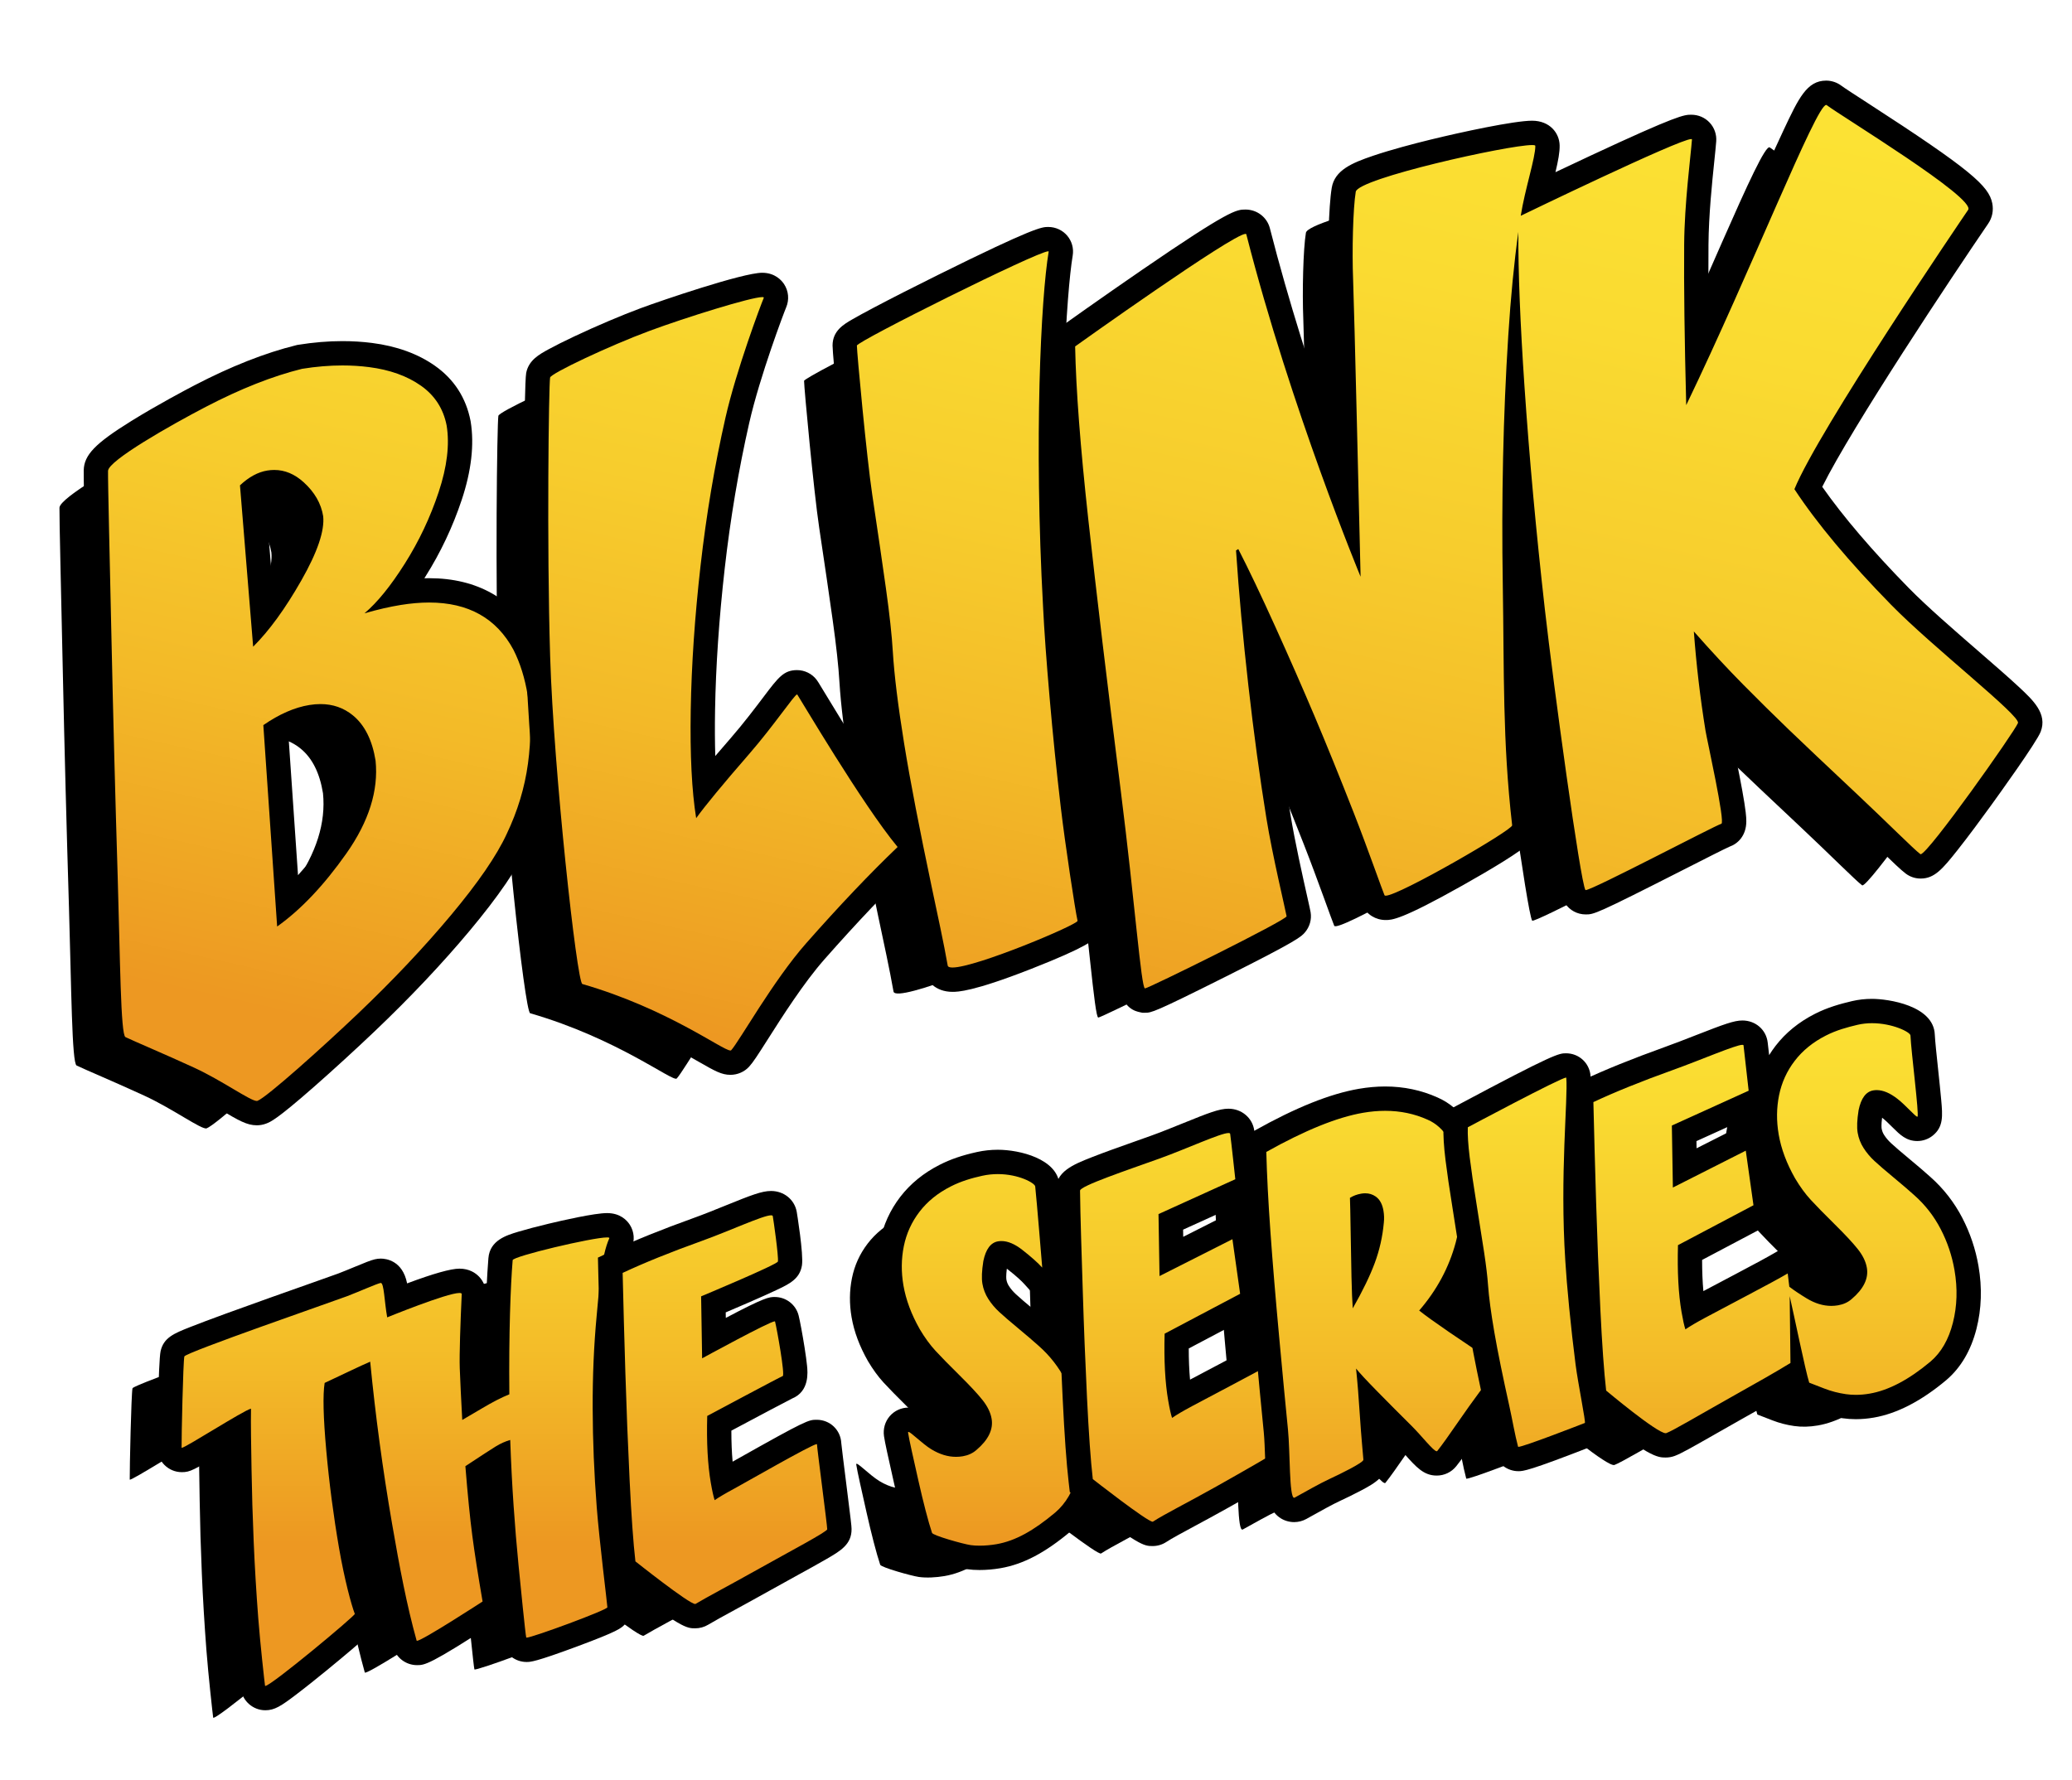 <?xml version="1.0" encoding="utf-8"?>
<!-- Generator: Adobe Illustrator 16.0.0, SVG Export Plug-In . SVG Version: 6.00 Build 0)  -->
<!DOCTYPE svg PUBLIC "-//W3C//DTD SVG 1.1//EN" "http://www.w3.org/Graphics/SVG/1.1/DTD/svg11.dtd">
<svg version="1.1" id="Logo" xmlns="http://www.w3.org/2000/svg" xmlns:xlink="http://www.w3.org/1999/xlink" x="0px" y="0px"
	 width="596px" height="512px" viewBox="0 0 596 512" enable-background="new 0 0 596 512" xml:space="preserve">
<g id="The_Series">
	<g id="The_Series_Shadow">
		<g>
			<path d="M160.355,365.382c0.689-1.536-27.703,5.06-27.806,6.312c-0.6,7.272-1.124,20.982-0.954,38.589
				c-2.237,0.9-4.889,2.265-7.956,4.095c-3.067,1.828-4.931,2.922-5.591,3.283c-0.338-6.148-0.576-11.119-0.714-14.912
				c-0.14-3.79,0.182-12.987,0.565-21.288c0.098-2.113-21.438,6.686-21.438,6.686c-0.833-4.602-0.896-10.144-1.917-9.897
				c-1.318,0.317-6.044,2.441-9.644,3.815c-3.6,1.372-46.539,16.217-46.789,17.335c-0.358,1.602-0.827,23.062-0.793,26.247
				c0.008,0.731,17.799-10.753,19.966-11.232c-0.084,4.533,0.046,10.683,0.154,17.399c0.106,6.716,0.313,13.683,0.621,20.899
				c0.305,7.217,0.744,14.535,1.311,21.956c0.568,7.419,1.787,18.255,1.948,19.448c0.185,1.359,26.019-20.167,25.827-20.666
				c-1.008-2.609-2.981-9.932-4.544-18.984c-1.594-9.254-2.821-18.627-3.675-28.124c-0.854-9.492-1.006-15.938-0.457-19.332
				c0.096-0.038,2.932-1.379,8.51-4.021c1.707-0.809,3.224-1.497,4.592-2.09c1.5,15.423,3.589,30.957,6.289,46.605
				c2.169,12.576,4.261,23.601,7.072,33.645c0.253,0.907,18.971-11.255,18.971-11.255c-1.318-7.649-2.307-13.978-2.962-18.979
				c-0.658-5.002-1.32-11.652-1.989-19.953c4.517-2.984,7.443-4.887,8.777-5.705c1.334-0.818,2.707-1.432,4.122-1.839
				c0.234,6.621,0.557,12.917,0.969,18.89c0.411,5.972,0.886,11.68,1.423,17.126c0.538,5.445,1.975,19.942,2.216,20.825
				c0.165,0.605,23.386-7.93,23.341-8.697c-0.078-1.322-2.319-19.158-3.067-28.815c-0.749-9.656-1.137-19.144-1.166-28.462
				c-0.029-9.317,0.351-18.148,1.138-26.493C157.491,379.447,158.011,370.605,160.355,365.382z"/>
		</g>
		<g>
			<path d="M196.339,437.39c-2.521,1.353-4.416,2.47-5.687,3.35c-0.345-1.034-0.714-2.704-1.11-5.007
				c-0.895-5.188-1.238-11.595-1.026-19.223c0,0,20.911-11.187,21.717-11.479c0.708-0.256-1.663-13.545-2.214-15.706
				c-0.195-0.763-20.97,10.609-20.97,10.609l-0.292-17.831c0,0,21.953-9.164,22.092-10.03c0.229-1.426-1.269-11.935-1.477-13.046
				c-0.267-1.426-11.411,3.89-20.412,7.123c-9.001,3.234-16.594,6.303-22.776,9.204c0.207,8.854,0.468,18.44,0.784,28.76
				c0.316,10.32,0.723,20.599,1.219,30.836c0.498,10.237,1.053,18.034,1.669,23.394c0,0,16.208,12.893,17.3,12.237
				c3.416-2.049,9.747-5.348,18.254-10.125c8.509-4.778,19.63-10.639,19.622-11.351c-0.016-1.289-2.916-23.173-2.95-24.458
				C220.061,423.848,198.858,436.037,196.339,437.39z"/>
		</g>
		<g>
			<path d="M283.946,396.419c-1.515-1.367-3.487-3.059-5.918-5.074c-2.43-2.014-4.265-3.594-5.504-4.742
				c-1.241-1.148-2.291-2.395-3.151-3.743c-0.862-1.345-1.428-2.81-1.701-4.391c-0.267-1.542-0.176-3.714,0.269-6.514
				c0.71-3.422,2.115-5.314,4.218-5.678c2.103-0.363,4.429,0.453,6.98,2.447c2.55,1.992,4.463,3.695,5.738,5.105
				c0,0-1.618-19.786-2.018-23.35c-0.134-1.192-7.127-4.855-15.223-3.067c-3.037,0.67-6.095,1.556-9.09,3.085
				c-3.699,1.875-6.684,4.294-8.957,7.255c-2.273,2.96-3.781,6.27-4.522,9.925c-0.741,3.656-0.778,7.418-0.11,11.284
				c0.714,4.149,2.286,8.354,4.714,12.62c1.423,2.395,2.917,4.444,4.477,6.144c1.563,1.702,3.861,4.05,6.893,7.045
				c3.033,2.994,5.262,5.391,6.686,7.188s2.288,3.577,2.591,5.34c0.532,3.085-0.929,6.092-4.384,9.021
				c-1.058,0.924-2.357,1.52-3.9,1.787c-2.984,0.512-5.996-0.153-9.038-2c-3.041-1.846-6.879-6.004-6.703-4.785
				c0.261,1.814,1.628,7.824,2.966,13.788c1.338,5.96,2.865,11.899,3.925,15.042c0.254,0.758,8.97,3.211,11.126,3.519
				c2.157,0.307,4.997,0.149,7.381-0.262c5.467-0.944,10.738-3.916,16.955-9.135c3.055-2.61,5.194-6.319,6.418-11.131
				c1.222-4.809,1.377-9.858,0.464-15.146c-0.714-4.145-2.039-8.083-3.97-11.813C289.623,402.453,287.087,399.198,283.946,396.419z"
				/>
		</g>
		<g>
			<path d="M340.067,407.28c-5.586,2.944-9.64,5.093-12.16,6.444c-2.52,1.353-4.415,2.469-5.687,3.35
				c-0.344-1.035-0.715-2.703-1.111-5.008c-0.894-5.186-1.236-11.592-1.026-19.221l21.718-11.48l-2.215-15.704l-20.969,10.608
				l-0.292-17.832l22.092-10.028c0,0-1.177-10.913-1.477-13.048c-0.206-1.443-11.412,3.892-20.412,7.125
				c-9.002,3.233-22.79,7.864-22.776,9.203c0.082,7.659,0.47,18.44,0.785,28.759c0.314,10.321,0.723,20.6,1.219,30.836
				c0.498,10.237,1.053,18.035,1.668,23.394c0,0,16.394,12.838,17.3,12.239c3.066-2.027,9.748-5.349,18.255-10.126
				c8.508-4.778,15.049-8.562,19.621-11.352l-2.95-24.457C349.515,402.238,345.655,404.338,340.067,407.28z"/>
		</g>
		<g>
			<path d="M393.308,386.188c5.089-5.89,8.594-12.42,10.513-19.587c1.918-7.169,2.341-13.866,1.266-20.096
				c-1.385-8.031-4.497-13.104-9.338-15.219c-5.548-2.509-11.746-3.172-18.596-1.992c-7.451,1.287-16.724,5.042-27.819,11.266
				c0.169,6.593,0.563,14.269,1.188,23.03c0.624,8.76,1.458,18.789,2.499,30.086c1.04,11.301,1.891,20.228,2.548,26.787
				c0.657,6.559,0.304,20.434,1.917,19.547c2.872-1.58,7.209-4.072,10.138-5.422c2.849-1.312,9.7-4.665,9.639-5.477
				c-0.118-1.564-0.646-6.912-0.998-12.421c-0.351-5.507-0.722-10.113-1.115-13.821c0.926,1.184,3.034,3.449,6.323,6.798
				c3.291,3.353,6.496,6.573,9.618,9.664c3.121,3.093,6.832,7.998,7.423,7.258c1.411-1.76,3.438-4.644,5.814-8.086
				c2.377-3.442,4.481-6.393,6.315-8.854s3.871-4.916,6.108-7.365C404.611,394.333,396.797,388.968,393.308,386.188z
				 M383.134,360.934c-0.359,4.002-1.227,7.854-2.601,11.554c-1.371,3.703-3.482,8.058-6.331,13.066
				c-0.153-1.975-0.277-4.959-0.367-8.955c-0.091-3.996-0.174-8.447-0.248-13.354c-0.072-4.904-0.138-8.064-0.196-9.479
				c0.949-0.595,2.023-0.999,3.226-1.206c1.604-0.275,2.99-0.004,4.164,0.814c1.171,0.818,1.919,2.17,2.245,4.052
				C383.229,358.607,383.266,359.776,383.134,360.934z"/>
		</g>
		<g>
			<path d="M407.292,333.47c-0.081,2.161,0.1,5.027,0.541,8.602s1.101,8.085,1.98,13.534c0.876,5.448,1.602,10.082,2.181,13.9
				c0.575,3.819,0.947,6.932,1.116,9.336c0.249,3.483,0.856,8.021,1.819,13.607c0.498,2.886,1.107,6.088,1.829,9.614
				c0.722,3.527,1.548,7.394,2.48,11.593c0.93,4.202,1.567,8.154,2.515,11.71c0.153,0.581,18.143-6.423,19.207-6.841
				c0.322-0.126-1.978-11.436-2.667-16.804c-0.688-5.365-1.301-10.798-1.837-16.295c-0.534-5.497-0.906-9.98-1.113-13.451
				c-1.628-24.861,0.806-46.688,0.272-52.765C435.543,318.375,407.292,333.47,407.292,333.47z"/>
		</g>
		<g>
			<path d="M543.317,362.755c-1.932-3.728-4.468-6.982-7.608-9.763c-1.515-1.368-3.487-3.06-5.918-5.073
				c-2.431-2.013-4.267-3.596-5.504-4.742c-1.241-1.149-2.29-2.395-3.151-3.742c-0.863-1.347-1.429-2.81-1.702-4.393
				c-0.267-1.543-0.177-3.714,0.27-6.512c0.709-3.424,2.114-5.315,4.217-5.68c2.104-0.361,4.43,0.454,6.98,2.447
				c2.552,1.993,5.375,5.396,5.739,5.105c0.533-0.427-1.838-18.83-2.019-23.351c-0.048-1.198-7.836-4.812-15.223-3.065
				c-3.026,0.715-6.095,1.557-9.091,3.084c-3.696,1.877-6.684,4.293-8.956,7.255c-2.274,2.961-3.781,6.271-4.524,9.925
				c-0.74,3.657-0.775,7.419-0.108,11.285c0.715,4.148,2.286,8.354,4.713,12.619c1.425,2.396,2.914,4.444,4.479,6.145
				c1.562,1.701,3.859,4.049,6.892,7.044c3.033,2.995,5.261,5.391,6.686,7.188c1.424,1.797,2.288,3.577,2.591,5.341
				c0.532,3.087-0.929,6.092-4.384,9.019c-1.058,0.926-2.356,1.521-3.9,1.787c-2.984,0.517-5.996-0.152-9.037-1.999
				c-2.018-1.227-3.674-2.338-4.981-3.342l-0.463-3.824c-2.134,1.254-5.994,3.354-11.583,6.298
				c-5.586,2.944-9.64,5.092-12.159,6.445c-2.521,1.351-4.414,2.469-5.688,3.348c-0.344-1.035-0.714-2.703-1.111-5.008
				c-0.894-5.186-1.235-11.593-1.024-19.22l21.717-11.481l-2.214-15.703l-20.972,10.607l-0.292-17.831l22.092-10.028
				c0,0-1.215-10.819-1.477-13.049c-0.125-1.074-11.41,3.891-20.41,7.125c-9.003,3.233-16.594,6.302-22.776,9.204
				c0.207,8.854,0.468,18.44,0.784,28.759c0.315,10.32,0.722,20.598,1.22,30.836c0.496,10.236,1.054,18.035,1.668,23.393
				c0,0,15.407,12.933,17.302,12.239c1.926-0.705,9.746-5.349,18.254-10.126c8.509-4.777,12.891-7.259,17.463-10.048l-0.225-19.22
				c1.158,4.977,4.5,21.344,5.613,24.885c1.283,0.5,2.369,0.92,4.357,1.69c1.988,0.769,4.062,1.307,6.219,1.615
				c2.156,0.308,4.426,0.256,6.811-0.156c5.465-0.941,11.31-4.022,17.524-9.24c3.057-2.61,5.195-6.319,6.417-11.131
				c1.225-4.81,1.378-9.857,0.468-15.147C546.574,370.423,545.249,366.486,543.317,362.755z"/>
		</g>
	</g>
	<g>
		<linearGradient id="SVGID_1_" gradientUnits="userSpaceOnUse" x1="113.757" y1="443.776" x2="113.757" y2="234.429">
			<stop  offset="0" style="stop-color:#ED9822"/>
			<stop  offset="0.06" style="stop-color:#EEA123"/>
			<stop  offset="0.239" style="stop-color:#F3BA28"/>
			<stop  offset="0.421" style="stop-color:#F7CD2D"/>
			<stop  offset="0.607" style="stop-color:#FADB31"/>
			<stop  offset="0.797" style="stop-color:#FCE334"/>
			<stop  offset="1" style="stop-color:#FCE635"/>
		</linearGradient>
		<path fill="url(#SVGID_1_)" d="M76.319,488.52c-1.817,0-3.312-1.3-3.556-3.09c-0.167-1.236-1.392-12.12-1.969-19.653
			c-0.57-7.46-1.014-14.887-1.318-22.075c-0.307-7.196-0.517-14.26-0.624-20.992l-0.05-3.075c-0.05-3.002-0.099-5.912-0.12-8.571
			c-1.931,1.131-4.122,2.449-5.88,3.507c-8.767,5.274-9.205,5.451-10.52,5.451h-3.458l-0.092-3.491
			c-0.02-1.866,0.367-24.766,0.877-27.053c0.578-2.588,0.612-2.742,40.833-16.949c4.081-1.441,7.304-2.579,8.124-2.893
			c1.458-0.556,3.096-1.235,4.681-1.893c2.782-1.153,4.405-1.817,5.39-2.055l0.404-0.098l0.48-0.008
			c3.738,0,4.166,3.751,4.662,8.095c0.015,0.131,0.03,0.264,0.045,0.397c6.15-2.413,14.854-5.601,17.923-5.601
			c1.613,0,2.592,0.67,3.128,1.231c0.711,0.745,1.076,1.724,1.028,2.758c-0.473,10.226-0.679,17.879-0.564,21
			c0.093,2.529,0.229,5.58,0.408,9.111c0.197-0.117,0.4-0.238,0.608-0.362c2.268-1.353,4.354-2.479,6.229-3.364
			c-0.137-21.163,0.713-33.303,0.985-36.601c0.265-3.213,3.505-4.129,14.705-6.809c2.057-0.492,12.49-2.947,15.938-2.947
			c1.639,0,2.847,0.582,3.589,1.729c0.665,1.027,0.761,2.312,0.257,3.435c-1.806,4.024-2.448,11.177-3.068,18.094
			c-0.096,1.074-0.193,2.147-0.293,3.214c-0.773,8.195-1.151,16.994-1.122,26.152c0.028,9.177,0.417,18.665,1.156,28.202
			c0.512,6.607,1.738,17.155,2.47,23.457c0.432,3.714,0.573,4.953,0.601,5.42l0.09,1.511l-1.078,1.171
			c-0.581,0.615-1.303,1.38-12.718,5.612c-11.107,4.117-12.463,4.144-13.024,4.144c-0.003,0-0.007,0-0.011,0
			c-1.65,0-3.045-1.049-3.471-2.608c-0.138-0.505-0.328-1.199-2.323-21.403c-0.542-5.493-1.023-11.29-1.431-17.23
			c-0.301-4.362-0.557-8.946-0.764-13.682c-1.088,0.691-2.909,1.872-5.955,3.878c0.604,7.262,1.209,13.215,1.802,17.716
			c0.638,4.875,1.627,11.213,2.941,18.841l0.391,2.272l-1.933,1.256c-18.265,11.87-19.66,11.87-20.781,11.87
			c-1.637,0-3.031-1.047-3.467-2.604c-2.786-9.958-4.873-20.792-7.15-33.997c-2.406-13.945-4.363-28.05-5.831-41.995
			c-0.034,0.016-5.597,2.652-6.845,3.24c-0.182,2.744-0.131,7.709,0.677,16.687c0.841,9.349,2.065,18.716,3.639,27.841
			c1.6,9.267,3.522,16.154,4.359,18.318l0.665,1.719l-1.07,1.591c-1.051,1.534-10.43,9.251-13.28,11.58
			C78.667,488.52,77.733,488.52,76.319,488.52z"/>
		<path d="M174.617,355.991c0.485,0,0.724,0.072,0.653,0.23c-2.344,5.224-2.864,14.067-3.652,22.411
			c-0.788,8.346-1.167,17.175-1.138,26.492c0.028,9.318,0.418,18.807,1.166,28.462c0.748,9.658,2.989,27.494,3.067,28.814
			c0.043,0.742-21.619,8.729-23.246,8.729c-0.058,0-0.09-0.01-0.096-0.03c-0.242-0.884-1.679-15.381-2.216-20.825
			c-0.537-5.446-1.012-11.153-1.422-17.127c-0.412-5.973-0.734-12.268-0.969-18.889c-1.415,0.408-2.788,1.021-4.123,1.839
			c-1.333,0.819-4.259,2.721-8.776,5.706c0.668,8.299,1.331,14.951,1.989,19.952c0.655,5.002,1.645,11.328,2.962,18.979
			c0,0-17.395,11.304-18.874,11.304c-0.055,0-0.088-0.016-0.097-0.048c-2.81-10.045-4.902-21.07-7.071-33.646
			c-2.699-15.647-4.789-31.181-6.289-46.604c-1.369,0.593-2.886,1.279-4.592,2.089c-5.577,2.644-8.414,3.983-8.51,4.02
			c-0.549,3.396-0.397,9.841,0.457,19.335c0.854,9.495,2.08,18.868,3.675,28.122c1.563,9.054,3.535,16.376,4.543,18.985
			c0.188,0.483-24.089,20.728-25.739,20.728c-0.052,0-0.082-0.021-0.087-0.062c-0.162-1.192-1.379-12.028-1.948-19.449
			c-0.567-7.42-1.005-14.737-1.311-21.955c-0.308-7.218-0.514-14.184-0.621-20.9c-0.106-6.716-0.238-12.865-0.153-17.397
			c-2.1,0.463-18.876,11.265-19.916,11.265c-0.033,0-0.05-0.011-0.051-0.033c-0.034-3.186,0.436-24.645,0.793-26.248
			c0.25-1.118,43.189-15.961,46.789-17.334c3.599-1.374,8.326-3.498,9.644-3.815c0.022-0.005,0.043-0.008,0.064-0.008
			c0.96,0,1.037,5.403,1.853,9.905c0,0,17.168-7.015,20.777-7.014c0.433,0,0.671,0.101,0.661,0.327
			c-0.384,8.303-0.705,17.498-0.566,21.29c0.139,3.792,0.376,8.762,0.715,14.911c0.659-0.36,2.522-1.455,5.59-3.283
			c3.067-1.83,5.719-3.194,7.956-4.095c-0.169-17.605,0.355-31.316,0.955-38.589C147.555,361.412,170.401,355.991,174.617,355.991
			 M174.617,348.991c-3.643,0-12.929,2.128-16.752,3.043c-3.371,0.807-6.469,1.624-8.724,2.3c-3.473,1.042-8.23,2.469-8.654,7.627
			c-0.265,3.218-1.075,14.758-1.007,34.719c-0.033,0.018-0.066,0.035-0.1,0.052c-0.053-1.22-0.099-2.353-0.137-3.396
			c-0.109-2.984,0.101-10.727,0.563-20.711c0.091-1.969-0.635-3.913-1.993-5.335c-1.008-1.057-2.808-2.315-5.659-2.315
			c0,0-0.001,0-0.001,0c-2.479,0-7.527,1.423-15.052,4.241c-0.003-0.016-0.006-0.03-0.009-0.046
			c-1.31-6.575-6.124-7.087-7.567-7.087c-0.574,0-1.147,0.068-1.706,0.202c-1.245,0.301-2.797,0.935-5.911,2.226
			c-1.562,0.647-3.177,1.316-4.589,1.855c-0.777,0.297-4.143,1.485-8.039,2.861c-6.911,2.441-16.376,5.785-24.35,8.699
			c-4.466,1.633-7.825,2.896-10.268,3.864c-4.572,1.811-7.593,3.007-8.467,6.925c-0.655,2.935-0.971,26.915-0.961,27.847
			c0.045,3.841,3.208,6.959,7.05,6.959c2.432,0,3.368-0.563,12.325-5.952c0.209-0.126,0.428-0.258,0.654-0.394
			c0.013,0.829,0.027,1.669,0.042,2.517l0.05,3.073c0.107,6.765,0.318,13.859,0.626,21.087c0.306,7.225,0.751,14.691,1.325,22.191
			c0.582,7.601,1.821,18.605,1.991,19.855c0.474,3.49,3.494,6.121,7.024,6.121c2.665,0,4.528-1.222,8.792-4.455
			c2.92-2.213,6.365-4.992,8.741-6.935c12.536-10.245,13.528-11.693,13.952-12.312c1.328-1.938,1.62-4.39,0.781-6.555
			c-0.663-1.715-2.558-8.294-4.173-17.646c-1.557-9.031-2.769-18.304-3.602-27.559c-0.631-7.021-0.782-11.399-0.747-14.115
			c0.155-0.073,0.316-0.15,0.483-0.229c1.404,12.419,3.189,24.932,5.327,37.322c2.295,13.31,4.403,24.244,7.228,34.342
			c0.852,3.041,3.664,5.162,6.838,5.162c2.216,0,3.554,0,22.688-12.435l1.072-0.696c0.641,6.026,0.769,6.495,0.917,7.039
			c0.833,3.051,3.649,5.184,6.848,5.184c1.106,0,2.482,0,14.251-4.362c12.183-4.517,12.965-5.345,14.047-6.491
			c1.343-1.423,2.048-3.347,1.937-5.28c-0.033-0.561-0.147-1.565-0.619-5.627c-0.729-6.277-1.951-16.783-2.458-23.324
			c-0.732-9.451-1.118-18.853-1.145-27.942c-0.028-9.045,0.344-17.729,1.107-25.813c0.101-1.07,0.198-2.149,0.294-3.229
			c0.567-6.32,1.209-13.484,2.775-16.973c0.992-2.212,0.801-4.742-0.512-6.771C180.339,351.075,178.422,348.991,174.617,348.991
			L174.617,348.991z"/>
	</g>
	<g>
		<linearGradient id="SVGID_2_" gradientUnits="userSpaceOnUse" x1="208.496" y1="443.833" x2="208.496" y2="234.095">
			<stop  offset="0" style="stop-color:#ED9822"/>
			<stop  offset="0.06" style="stop-color:#EEA123"/>
			<stop  offset="0.239" style="stop-color:#F3BA28"/>
			<stop  offset="0.421" style="stop-color:#F7CD2D"/>
			<stop  offset="0.607" style="stop-color:#FADB31"/>
			<stop  offset="0.797" style="stop-color:#FCE334"/>
			<stop  offset="1" style="stop-color:#FCE635"/>
		</linearGradient>
		<path fill="url(#SVGID_2_)" d="M199.959,464.946c-1.266-0.001-3-0.003-19.367-13.021l-1.133-0.901l-0.165-1.438
			c-0.621-5.4-1.189-13.349-1.688-23.624c-0.495-10.211-0.906-20.606-1.221-30.898c-0.319-10.417-0.583-20.102-0.786-28.785
			l-0.053-2.281l2.065-0.969c6.249-2.934,14.014-6.072,23.08-9.33c3.015-1.083,6.376-2.445,9.342-3.647
			c7.017-2.845,9.848-3.92,11.754-3.92c2.322,0,3.652,1.556,3.939,3.097c0.02,0.106,1.874,11.863,1.492,14.243
			c-0.358,2.236-0.442,2.758-22.008,11.789l0.158,9.681c15.394-8.311,16.588-8.311,17.482-8.311h2.718l0.755,2.671
			c0.336,1.314,1.105,5.467,1.646,8.887c1.052,6.651,1.54,9.736-1.5,10.927c-1.286,0.608-11.977,6.295-19.584,10.359
			c-0.095,6.484,0.247,12.029,1.02,16.505c0.005,0.029,0.01,0.058,0.015,0.086c0.526-0.293,1.085-0.598,1.679-0.916
			c0.558-0.3,2.05-1.142,4.026-2.256c19.403-10.941,19.96-10.941,21.307-10.941h3.408l0.156,3.444
			c0.046,0.716,0.786,6.573,1.38,11.279c1.19,9.429,1.562,12.484,1.571,13.229c0.033,2.621-0.508,2.918-14.356,10.539
			c-2.363,1.301-4.799,2.642-7.051,3.905c-3.943,2.215-7.347,4.073-10.35,5.712c-3.374,1.842-6.039,3.297-7.818,4.364
			c-0.57,0.342-1.23,0.522-1.909,0.522C199.961,464.946,199.96,464.946,199.959,464.946z"/>
		<path d="M221.787,349.63c0.295,0,0.468,0.075,0.499,0.238c0.208,1.111,1.706,11.62,1.477,13.047
			c-0.139,0.866-22.091,10.029-22.091,10.029l0.291,17.831c0,0,19.45-10.646,20.888-10.646c0.048,0,0.076,0.013,0.083,0.037
			c0.552,2.16,2.922,15.449,2.214,15.706c-0.806,0.292-21.717,11.479-21.717,11.479c-0.211,7.628,0.131,14.035,1.026,19.222
			c0.396,2.304,0.766,3.973,1.111,5.007c1.271-0.88,3.167-1.997,5.686-3.349c2.44-1.31,22.395-12.781,23.679-12.781
			c0.042,0,0.064,0.013,0.065,0.038c0.035,1.285,2.934,23.17,2.95,24.459c0.009,0.711-11.112,6.572-19.621,11.349
			c-8.508,4.779-14.838,8.077-18.255,10.126c-0.027,0.017-0.063,0.024-0.108,0.024c-1.779,0-17.191-12.261-17.191-12.261
			c-0.616-5.36-1.172-13.156-1.669-23.395c-0.497-10.237-0.903-20.516-1.219-30.836c-0.316-10.319-0.579-19.905-0.785-28.76
			c6.184-2.902,13.775-5.97,22.776-9.204C209.846,354.127,219.499,349.63,221.787,349.63 M221.788,342.63
			C221.787,342.63,221.787,342.63,221.788,342.63c-2.663,0-5.743,1.205-13.071,4.176c-3.079,1.248-6.262,2.539-9.21,3.598
			c-9.169,3.295-17.037,6.477-23.384,9.455l-4.13,1.938l0.106,4.562c0.203,8.695,0.467,18.389,0.787,28.811
			c0.315,10.313,0.727,20.729,1.224,30.961c0.51,10.498,1.068,18.301,1.707,23.855l0.331,2.876l2.266,1.803
			c17.326,13.782,19.189,13.782,21.549,13.782c1.313,0,2.597-0.354,3.711-1.022c1.716-1.029,4.354-2.469,7.693-4.292
			c2.863-1.562,6.425-3.507,10.388-5.732c2.233-1.254,4.669-2.595,7.024-3.891c3.333-1.834,6.481-3.566,8.863-4.945
			c4.112-2.38,7.36-4.259,7.305-8.703c-0.011-0.849-0.169-2.298-1.599-13.625c-0.568-4.498-1.272-10.081-1.359-11.104
			c-0.188-3.761-3.256-6.682-7.056-6.682c-2.336,0-2.822,0-23.025,11.393c-0.407,0.229-0.802,0.451-1.175,0.662
			c-0.24-2.688-0.361-5.669-0.361-8.925c8.109-4.33,16.138-8.588,17.529-9.27c4.974-2.07,4.427-7.56,4.244-9.392
			c-0.134-1.347-0.375-3.123-0.716-5.279c-0.574-3.629-1.341-7.759-1.712-9.207c-0.796-3.12-3.618-5.301-6.86-5.304
			c-0.019,0-0.038,0-0.057,0c-1.54,0-2.787,0.071-14.024,6.016l-0.026-1.588c1.948-0.827,4.336-1.849,6.714-2.885
			c3.26-1.421,5.878-2.597,7.779-3.494c3.8-1.795,6.802-3.212,7.434-7.156c0.51-3.177-1.487-15.326-1.508-15.441
			C228.512,345.079,225.478,342.631,221.788,342.63L221.788,342.63L221.788,342.63z"/>
	</g>
	<g>
		<linearGradient id="SVGID_3_" gradientUnits="userSpaceOnUse" x1="285.209" y1="443.971" x2="285.209" y2="234.503">
			<stop  offset="0" style="stop-color:#ED9822"/>
			<stop  offset="0.06" style="stop-color:#EEA123"/>
			<stop  offset="0.239" style="stop-color:#F3BA28"/>
			<stop  offset="0.421" style="stop-color:#F7CD2D"/>
			<stop  offset="0.607" style="stop-color:#FADB31"/>
			<stop  offset="0.797" style="stop-color:#FCE334"/>
			<stop  offset="1" style="stop-color:#FCE635"/>
		</linearGradient>
		<path fill="url(#SVGID_3_)" d="M281.759,448.17c-1.097,0-2.116-0.065-3.026-0.193c-1.481-0.212-4.56-1.033-6.796-1.706
			c-4.885-1.472-6.51-2.237-7.158-4.164c-1.048-3.108-2.589-9.007-4.021-15.391l-0.402-1.791c-1.267-5.633-2.36-10.497-2.614-12.266
			c-0.159-1.106,0.141-2.163,0.845-2.976l1.047-1.208l1.684-0.034c1.604,0,2.63,0.874,4.676,2.614
			c1.155,0.983,2.591,2.206,3.733,2.899c1.838,1.116,3.562,1.658,5.27,1.658c0.451,0,0.907-0.039,1.358-0.116
			c0.901-0.156,1.619-0.476,2.189-0.974c3.697-3.133,3.352-5.133,3.238-5.79c-0.202-1.173-0.835-2.437-1.885-3.76
			c-1.329-1.678-3.482-3.989-6.402-6.873c-3.053-3.015-5.412-5.426-7.011-7.166c-1.714-1.867-3.366-4.129-4.908-6.725
			c-2.65-4.654-4.373-9.282-5.155-13.812c-0.737-4.274-0.694-8.505,0.129-12.572c0.846-4.168,2.587-7.991,5.177-11.364
			c2.583-3.363,5.998-6.138,10.15-8.244c2.849-1.453,5.911-2.497,9.92-3.382c1.698-0.375,3.453-0.564,5.216-0.564
			c3.057,0,6.22,0.59,8.905,1.662c4.997,1.995,5.251,4.255,5.334,4.997c0.401,3.577,1.962,22.646,2.028,23.456l0.842,10.291
			l-6.926-7.658c-1.14-1.261-2.922-2.84-5.297-4.694c-1.498-1.171-2.826-1.79-3.84-1.79c-0.134,0-0.265,0.012-0.392,0.033
			c-0.382,0.065-0.97,0.99-1.369,2.861c-0.462,2.947-0.399,4.498-0.263,5.282c0.195,1.133,0.587,2.146,1.199,3.102
			c0.699,1.095,1.567,2.123,2.582,3.062c1.179,1.092,2.982,2.645,5.36,4.616c2.433,2.017,4.461,3.755,6.028,5.168
			c3.425,3.032,6.25,6.657,8.373,10.754c2.09,4.033,3.54,8.35,4.312,12.83c0.992,5.75,0.816,11.336-0.521,16.602
			c-1.4,5.504-3.937,9.854-7.538,12.931c-6.963,5.844-12.702,8.897-18.632,9.922C285.428,448.002,283.497,448.17,281.759,448.17z"/>
		<path d="M287.013,337.771c6.046,0,10.652,2.584,10.76,3.55c0.4,3.565,2.018,23.351,2.018,23.351
			c-1.274-1.409-3.188-3.113-5.738-5.105c-2.159-1.688-4.157-2.531-5.995-2.531c-0.333,0-0.663,0.028-0.986,0.084
			c-2.104,0.363-3.509,2.256-4.218,5.678c-0.445,2.799-0.536,4.971-0.269,6.513c0.272,1.581,0.839,3.047,1.701,4.393
			c0.861,1.347,1.91,2.594,3.151,3.742c1.239,1.147,3.075,2.729,5.504,4.742c2.431,2.015,4.404,3.708,5.919,5.073
			c3.14,2.78,5.675,6.034,7.609,9.765c1.932,3.729,3.256,7.668,3.97,11.813c0.912,5.288,0.758,10.337-0.464,15.146
			c-1.224,4.811-3.362,8.52-6.419,11.131c-6.216,5.217-11.487,8.189-16.954,9.134c-1.528,0.264-3.242,0.422-4.844,0.422
			c-0.898,0-1.762-0.05-2.537-0.159c-2.157-0.309-10.872-2.763-11.127-3.521c-1.06-3.144-2.586-9.081-3.924-15.041
			c-1.339-5.963-2.707-11.973-2.967-13.787c-0.022-0.152,0.019-0.221,0.112-0.221c0.656,0,3.93,3.388,6.592,5.005
			c2.38,1.445,4.742,2.167,7.087,2.167c0.651,0,1.302-0.056,1.951-0.167c1.542-0.268,2.842-0.863,3.9-1.788
			c3.456-2.928,4.917-5.935,4.384-9.021c-0.303-1.762-1.167-3.543-2.591-5.339c-1.423-1.797-3.652-4.193-6.685-7.188
			c-3.032-2.994-5.33-5.343-6.893-7.044c-1.56-1.698-3.052-3.748-4.477-6.145c-2.427-4.265-3.999-8.471-4.714-12.619
			c-0.667-3.867-0.629-7.628,0.111-11.283c0.742-3.656,2.249-6.966,4.522-9.927s5.258-5.378,8.958-7.255
			c2.995-1.527,6.053-2.415,9.09-3.085C284.091,337.913,285.591,337.771,287.013,337.771 M287.013,330.771L287.013,330.771
			c-2.016,0-4.025,0.218-5.971,0.647c-4.311,0.95-7.63,2.087-10.762,3.685c-4.609,2.338-8.425,5.445-11.329,9.228
			c-2.917,3.799-4.878,8.104-5.831,12.798c-0.91,4.497-0.96,9.161-0.148,13.864c0.851,4.931,2.711,9.941,5.529,14.893l0.032,0.057
			l0.034,0.057c1.666,2.803,3.462,5.26,5.338,7.303c1.638,1.783,4.037,4.236,7.13,7.291c2.819,2.783,4.876,4.988,6.116,6.554
			c0.895,1.128,1.123,1.85,1.18,2.18c0.032,0.187-0.386,1.116-2.01,2.492l-0.042,0.035l-0.041,0.036
			c-0.067,0.059-0.254,0.12-0.488,0.16c-0.245,0.042-0.502,0.064-0.754,0.064c-1.049,0-2.179-0.376-3.454-1.15
			c-0.902-0.548-2.277-1.718-3.281-2.572c-2.264-1.927-4.052-3.448-6.943-3.449c-2.068,0-4.028,0.894-5.377,2.45
			c-1.359,1.568-1.965,3.671-1.664,5.767c0.26,1.812,1.182,5.945,2.665,12.539l0.401,1.785c1.479,6.592,3.02,12.478,4.121,15.744
			c1.327,3.944,5.098,5.08,9.465,6.396c1.818,0.547,5.402,1.546,7.304,1.818c1.084,0.153,2.267,0.229,3.528,0.229
			c1.959,0,4.045-0.181,6.033-0.523c6.576-1.136,12.825-4.427,20.265-10.67l0.023-0.021l0.023-0.02
			c4.162-3.556,7.075-8.511,8.656-14.728c1.46-5.747,1.654-11.823,0.578-18.062c-0.833-4.834-2.398-9.492-4.652-13.844
			c-2.318-4.474-5.401-8.432-9.163-11.767c-1.6-1.441-3.657-3.204-6.114-5.241c-2.328-1.93-4.082-3.439-5.214-4.488
			c-0.797-0.738-1.473-1.537-2.01-2.377c-0.359-0.561-0.587-1.15-0.7-1.809c-0.03-0.175-0.143-1.032,0.126-3.142
			c0.043,0.032,0.086,0.065,0.13,0.1c2.763,2.158,4.167,3.521,4.857,4.286l13.852,15.316l-1.684-20.582
			c-0.066-0.812-1.631-19.933-2.038-23.561C303.931,333.423,293.438,330.771,287.013,330.771L287.013,330.771L287.013,330.771z"/>
	</g>
	<g>
		<linearGradient id="SVGID_4_" gradientUnits="userSpaceOnUse" x1="340.213" y1="443.929" x2="340.213" y2="234.189">
			<stop  offset="0" style="stop-color:#ED9822"/>
			<stop  offset="0.06" style="stop-color:#EEA123"/>
			<stop  offset="0.239" style="stop-color:#F3BA28"/>
			<stop  offset="0.421" style="stop-color:#F7CD2D"/>
			<stop  offset="0.607" style="stop-color:#FADB31"/>
			<stop  offset="0.797" style="stop-color:#FCE334"/>
			<stop  offset="1" style="stop-color:#FCE635"/>
		</linearGradient>
		<path fill="url(#SVGID_4_)" d="M331.554,441.278c-1.298,0-2.769,0-19.374-13.003l-1.152-0.902l-0.167-1.454
			c-0.619-5.396-1.187-13.344-1.686-23.623c-0.501-10.3-0.912-20.696-1.222-30.899l-0.212-6.75
			c-0.263-8.252-0.51-16.047-0.574-22.08c-0.037-3.428,2.289-4.454,20.568-10.925c1.578-0.559,3.11-1.101,4.523-1.608
			c3.015-1.083,6.384-2.448,9.356-3.652c7.024-2.846,9.856-3.921,11.75-3.921c2.399,0,3.73,1.685,3.953,3.25
			c0.307,2.169,1.443,12.717,1.491,13.165l0.271,2.516l-22.305,10.127l0.163,9.946l20.343-10.293l3.243,22.98l-22.072,11.667
			c-0.094,6.479,0.248,12.02,1.02,16.494c0.005,0.029,0.01,0.058,0.015,0.086c0.526-0.293,1.085-0.599,1.679-0.917
			c2.525-1.355,6.586-3.507,12.184-6.457c5.52-2.907,9.369-4.999,11.44-6.217l4.609-2.711l3.858,32l-1.922,1.173
			c-4.575,2.791-11.213,6.631-19.728,11.414c-3.609,2.026-6.843,3.767-9.695,5.302c-3.743,2.015-6.7,3.605-8.343,4.691l-0.878,0.581
			L331.554,441.278z"/>
		<path d="M353.365,325.96c0.295,0,0.465,0.076,0.488,0.242c0.301,2.134,1.477,13.048,1.477,13.048l-22.091,10.029l0.292,17.831
			l20.969-10.609l2.216,15.705l-21.719,11.48c-0.21,7.628,0.133,14.035,1.026,19.221c0.396,2.305,0.768,3.972,1.111,5.008
			c1.271-0.88,3.167-1.997,5.687-3.35c2.521-1.353,6.573-3.5,12.16-6.444c5.588-2.943,9.447-5.041,11.583-6.297l2.949,24.457
			c-4.572,2.789-11.112,6.572-19.619,11.351c-8.509,4.778-15.189,8.099-18.255,10.126c-0.021,0.014-0.049,0.021-0.086,0.021
			c-1.562,0-17.216-12.259-17.216-12.259c-0.615-5.359-1.17-13.157-1.667-23.394c-0.498-10.237-0.906-20.516-1.22-30.836
			c-0.315-10.319-0.703-21.101-0.784-28.761c-0.015-1.34,13.773-5.969,22.775-9.202C341.407,330.466,351.099,325.959,353.365,325.96
			 M353.365,318.96c-2.649,0-5.731,1.206-13.064,4.177c-3.086,1.25-6.276,2.543-9.226,3.603c-1.408,0.506-2.935,1.047-4.508,1.604
			c-4.381,1.551-8.911,3.154-12.529,4.581c-5.364,2.115-10.432,4.114-10.371,9.682c0.064,6.067,0.312,13.879,0.575,22.148
			c0.072,2.247,0.144,4.51,0.212,6.75c0.311,10.225,0.723,20.643,1.226,30.962c0.51,10.501,1.067,18.304,1.704,23.853l0.334,2.908
			l2.305,1.805c17.556,13.747,19.052,13.747,21.531,13.747c1.409,0,2.771-0.407,3.938-1.176c1.52-1.005,4.56-2.641,8.079-4.535
			c2.866-1.542,6.114-3.29,9.751-5.332c8.551-4.804,15.225-8.665,19.837-11.479l3.843-2.344l-0.539-4.47l-2.949-24.457
			l-1.279-10.616l-9.218,5.42c-2.025,1.19-5.826,3.256-11.298,6.138c-3.916,2.064-7.029,3.71-9.413,4.979
			c-0.244-2.699-0.367-5.695-0.368-8.971l18.05-9.541l4.347-2.298l-0.687-4.868l-2.216-15.705l-1.366-9.684l-8.726,4.415
			l-10.992,5.562l-0.034-2.062l17.91-8.131l4.608-2.092l-0.542-5.032c-0.122-1.129-1.197-11.091-1.505-13.275
			c-0.517-3.632-3.636-6.264-7.417-6.265h-0.001C353.366,318.96,353.366,318.96,353.365,318.96L353.365,318.96z"/>
	</g>
	<g>
		<linearGradient id="SVGID_5_" gradientUnits="userSpaceOnUse" x1="398.858" y1="443.938" x2="398.858" y2="234.485">
			<stop  offset="0" style="stop-color:#ED9822"/>
			<stop  offset="0.06" style="stop-color:#EEA123"/>
			<stop  offset="0.239" style="stop-color:#F3BA28"/>
			<stop  offset="0.421" style="stop-color:#F7CD2D"/>
			<stop  offset="0.607" style="stop-color:#FADB31"/>
			<stop  offset="0.797" style="stop-color:#FCE334"/>
			<stop  offset="1" style="stop-color:#FCE635"/>
		</linearGradient>
		<path fill="url(#SVGID_5_)" d="M372.254,434.392c-3.825,0-4.221-4.358-4.434-6.7c-0.2-2.209-0.303-5.134-0.401-7.963
			c-0.104-2.937-0.209-5.973-0.42-8.076c-0.665-6.627-1.522-15.648-2.55-26.814c-1.04-11.262-1.883-21.409-2.505-30.158
			c-0.626-8.781-1.028-16.584-1.196-23.19l-0.054-2.109l1.841-1.032c11.555-6.48,21.02-10.295,28.936-11.661
			c2.378-0.41,4.724-0.618,6.972-0.618c4.853,0,9.449,0.966,13.661,2.869c5.924,2.588,9.755,8.587,11.346,17.812
			c1.156,6.7,0.708,13.967-1.334,21.596c-1.738,6.489-4.725,12.553-8.896,18.068c4.139,3.007,10.962,7.625,20.363,13.782l3.44,2.254
			l-2.775,3.035c-2.153,2.355-4.133,4.742-5.885,7.094c-1.815,2.438-3.916,5.384-6.241,8.753c-2.534,3.669-4.518,6.482-5.964,8.287
			c-0.704,0.881-1.761,1.386-2.896,1.386h-0.001c-2.149,0-3.525-1.541-6.54-4.917c-1.065-1.192-2.166-2.425-3.18-3.43
			c-2.902-2.871-5.895-5.874-9.128-9.162c0.087,1.223,0.173,2.494,0.257,3.813c0.251,3.924,0.587,7.707,0.809,10.211
			c0.086,0.971,0.152,1.72,0.187,2.167c0.17,2.253-0.271,3.673-11.666,8.921c-2.193,1.011-5.374,2.783-7.93,4.207
			c-0.709,0.395-1.379,0.769-1.984,1.102C373.521,434.228,372.889,434.392,372.254,434.392z M391.874,346.896
			c0.039,1.703,0.082,4.068,0.128,7.137c0.043,2.874,0.088,5.592,0.137,8.152c0.01-0.024,0.019-0.049,0.027-0.073
			c1.259-3.396,2.065-6.979,2.396-10.653c0.101-0.898,0.073-1.747-0.073-2.6c-0.109-0.63-0.337-1.452-0.8-1.775
			c-0.288-0.201-0.585-0.288-0.991-0.288c-0.176,0-0.37,0.018-0.576,0.054C392.038,346.863,391.955,346.88,391.874,346.896z"/>
		<path d="M398.442,319.568c4.374,0,8.447,0.854,12.22,2.559c4.841,2.115,7.953,7.188,9.338,15.218
			c1.075,6.229,0.652,12.929-1.266,20.096c-1.92,7.169-5.425,13.698-10.513,19.588c3.489,2.781,11.304,8.146,23.442,16.096
			c-2.238,2.448-4.275,4.903-6.108,7.364c-1.834,2.463-3.938,5.412-6.315,8.855c-2.377,3.442-4.403,6.326-5.814,8.087
			c-0.04,0.051-0.096,0.074-0.164,0.074c-0.933,0-4.351-4.453-7.258-7.333c-3.123-3.09-6.327-6.312-9.619-9.663
			c-3.29-3.351-5.397-5.616-6.323-6.799c0.394,3.708,0.765,8.314,1.115,13.822c0.353,5.509,0.88,10.855,0.998,12.419
			c0.062,0.812-6.79,4.166-9.64,5.479c-2.928,1.349-7.265,3.84-10.138,5.421c-0.05,0.027-0.098,0.041-0.144,0.041
			c-1.447,0-1.136-13.231-1.772-19.588c-0.658-6.56-1.508-15.487-2.547-26.786c-1.043-11.298-1.876-21.328-2.499-30.086
			c-0.625-8.763-1.021-16.439-1.188-23.031c11.096-6.223,20.368-9.979,27.819-11.265
			C394.259,319.758,396.384,319.568,398.442,319.568 M389.116,376.394c2.848-5.008,4.96-9.362,6.332-13.065
			c1.372-3.7,2.239-7.551,2.601-11.555c0.13-1.156,0.093-2.325-0.11-3.507c-0.325-1.882-1.073-3.233-2.244-4.052
			c-0.878-0.612-1.877-0.919-2.996-0.919c-0.375,0-0.765,0.034-1.167,0.104c-1.202,0.208-2.277,0.611-3.227,1.207
			c0.059,1.414,0.124,4.575,0.197,9.479c0.073,4.906,0.154,9.358,0.246,13.354C388.838,371.435,388.963,374.42,389.116,376.394
			 M398.442,312.568c-2.446,0-4.992,0.226-7.566,0.669c-8.314,1.436-18.146,5.38-30.053,12.058l-3.681,2.064l0.106,4.219
			c0.169,6.66,0.574,14.517,1.204,23.352c0.624,8.771,1.469,18.943,2.511,30.231c1.027,11.172,1.887,20.203,2.553,26.842
			c0.199,1.988,0.304,4.967,0.404,7.848c0.101,2.877,0.204,5.852,0.414,8.157c0.138,1.522,0.312,2.672,0.55,3.619
			c1.158,4.619,4.566,6.265,7.369,6.265c1.224,0,2.441-0.314,3.521-0.91c0.607-0.334,1.283-0.711,1.997-1.108
			c2.504-1.395,5.62-3.131,7.691-4.086c1.635-0.752,4.145-1.966,6.288-3.113c3.469-1.858,7.787-4.171,7.403-9.251
			c-0.035-0.455-0.103-1.22-0.19-2.211c-0.11-1.247-0.25-2.813-0.392-4.556c0.845,0.844,1.68,1.673,2.508,2.492
			c0.935,0.926,1.999,2.117,3.028,3.271c3.273,3.665,5.436,6.086,9.152,6.086c2.203,0,4.255-0.983,5.629-2.7
			c1.509-1.882,3.534-4.753,6.109-8.483c2.303-3.336,4.379-6.247,6.17-8.652c1.682-2.258,3.586-4.553,5.66-6.821l5.552-6.072
			l-6.883-4.507c-7.473-4.895-13.293-8.8-17.405-11.679c3.369-5.072,5.851-10.544,7.402-16.339
			c2.174-8.122,2.646-15.893,1.402-23.097c-1.8-10.436-6.305-17.307-13.39-20.423C408.851,313.633,403.781,312.568,398.442,312.568
			L398.442,312.568z"/>
	</g>
	<g>
		<linearGradient id="SVGID_6_" gradientUnits="userSpaceOnUse" x1="439.03" y1="444.216" x2="439.03" y2="234.341">
			<stop  offset="0" style="stop-color:#ED9822"/>
			<stop  offset="0.06" style="stop-color:#EEA123"/>
			<stop  offset="0.239" style="stop-color:#F3BA28"/>
			<stop  offset="0.421" style="stop-color:#F7CD2D"/>
			<stop  offset="0.607" style="stop-color:#FADB31"/>
			<stop  offset="0.797" style="stop-color:#FCE334"/>
			<stop  offset="1" style="stop-color:#FCE635"/>
		</linearGradient>
		<path fill="url(#SVGID_6_)" d="M436.766,419.741c-1.659-0.001-3.058-1.056-3.479-2.625c-0.613-2.305-1.087-4.686-1.589-7.206
			c-0.301-1.511-0.61-3.066-0.962-4.658c-0.929-4.187-1.768-8.105-2.491-11.646c-0.73-3.571-1.353-6.841-1.85-9.719
			c-0.979-5.683-1.605-10.377-1.862-13.955c-0.162-2.313-0.527-5.362-1.085-9.063c-0.576-3.809-1.302-8.43-2.176-13.868
			c-0.883-5.466-1.555-10.062-1.998-13.66c-0.468-3.79-0.653-6.786-0.565-9.159l0.075-2.01l1.773-0.947
			c27.523-14.705,28.901-14.705,29.907-14.705h3.207l0.346,3.228c0.208,2.366,0.027,6.475-0.222,12.161
			c-0.433,9.857-1.087,24.754-0.045,40.681c0.204,3.416,0.564,7.773,1.104,13.343c0.537,5.481,1.151,10.929,1.826,16.188
			c0.31,2.415,0.972,6.158,1.557,9.461c0.344,1.945,0.662,3.743,0.872,5.064c0.365,2.295,0.779,4.896-1.942,5.977
			c-18.094,7.078-19.724,7.121-20.388,7.121C436.773,419.741,436.77,419.741,436.766,419.741z"/>
		<path d="M450.464,310.019c0.042,0,0.064,0.011,0.066,0.033c0.533,6.076-1.899,27.903-0.272,52.765
			c0.207,3.472,0.58,7.954,1.112,13.451c0.538,5.496,1.149,10.93,1.838,16.296c0.688,5.367,2.989,16.676,2.667,16.804
			c-1.021,0.399-17.649,6.874-19.107,6.874c-0.061,0-0.096-0.011-0.102-0.034c-0.945-3.556-1.584-7.508-2.514-11.711
			c-0.932-4.2-1.758-8.063-2.479-11.592c-0.721-3.525-1.331-6.729-1.829-9.613c-0.963-5.588-1.57-10.125-1.82-13.609
			c-0.169-2.403-0.54-5.516-1.115-9.335c-0.578-3.819-1.305-8.451-2.181-13.902c-0.88-5.447-1.54-9.957-1.98-13.532
			c-0.441-3.574-0.621-6.441-0.541-8.602C422.206,324.311,448.956,310.019,450.464,310.019 M450.464,303.019
			c-2.033,0-3.26,0-31.557,15.118l-3.547,1.896l-0.149,4.019c-0.095,2.562,0.098,5.741,0.589,9.72
			c0.448,3.639,1.127,8.279,2.018,13.79c0.867,5.4,1.598,10.057,2.17,13.834c0.543,3.605,0.897,6.561,1.054,8.778
			c0.269,3.754,0.892,8.431,1.904,14.307c0.504,2.915,1.132,6.221,1.869,9.827c0.729,3.56,1.57,7.498,2.504,11.705
			c0.341,1.541,0.648,3.087,0.946,4.582c0.513,2.576,0.998,5.01,1.637,7.412c0.832,3.092,3.653,5.235,6.866,5.235
			c1.339,0,2.856,0,21.657-7.355c0.869-0.345,5.013-2.284,4.408-7.88c-0.052-0.48-0.137-1.088-0.269-1.913
			c-0.217-1.365-0.54-3.19-0.882-5.124c-0.578-3.264-1.232-6.964-1.531-9.296c-0.671-5.224-1.281-10.637-1.814-16.087
			c-0.534-5.52-0.892-9.835-1.092-13.187c-1.032-15.776-0.383-30.558,0.046-40.339c0.266-6.037,0.44-10.025,0.213-12.621
			C457.184,305.78,454.157,303.019,450.464,303.019L450.464,303.019z"/>
	</g>
	<g>
		<linearGradient id="SVGID_7_" gradientUnits="userSpaceOnUse" x1="510.531" y1="443.924" x2="510.531" y2="234.551">
			<stop  offset="0" style="stop-color:#ED9822"/>
			<stop  offset="0.06" style="stop-color:#EEA123"/>
			<stop  offset="0.239" style="stop-color:#F3BA28"/>
			<stop  offset="0.421" style="stop-color:#F7CD2D"/>
			<stop  offset="0.607" style="stop-color:#FADB31"/>
			<stop  offset="0.797" style="stop-color:#FCE334"/>
			<stop  offset="1" style="stop-color:#FCE635"/>
		</linearGradient>
		<path fill="url(#SVGID_7_)" d="M479.127,415.814c-1.134,0-3.789,0-19.376-13.085l-1.068-0.896l-0.159-1.386
			c-0.621-5.421-1.188-13.368-1.687-23.622c-0.497-10.252-0.909-20.647-1.222-30.899c-0.32-10.459-0.584-20.144-0.785-28.785
			l-0.053-2.28l2.064-0.97c6.256-2.936,14.021-6.073,23.079-9.327c2.952-1.061,6.109-2.293,9.163-3.485
			c7.582-2.96,10.389-3.995,12.106-3.995c2.248,0,3.614,1.633,3.802,3.245c0.262,2.229,1.479,13.062,1.479,13.062l0.283,2.526
			l-22.315,10.131l0.163,9.946l20.346-10.294l3.238,22.981l-22.069,11.668c-0.095,6.475,0.247,12.015,1.019,16.492
			c0.005,0.029,0.01,0.059,0.015,0.087c0.527-0.293,1.087-0.599,1.68-0.917c2.524-1.354,6.587-3.507,12.183-6.457
			c5.491-2.892,9.341-4.983,11.442-6.219l4.607-2.708l0.921,7.626c0.995,0.7,2.169,1.462,3.507,2.275
			c1.837,1.115,3.56,1.657,5.266,1.657c0.451,0,0.908-0.039,1.359-0.117c0.904-0.155,1.62-0.473,2.191-0.973
			c3.696-3.132,3.351-5.134,3.237-5.791c-0.202-1.174-0.836-2.438-1.884-3.758c-1.336-1.686-3.489-3.997-6.402-6.872
			c-3.115-3.078-5.408-5.423-7.01-7.168c-1.71-1.857-3.362-4.121-4.91-6.724c-2.65-4.655-4.373-9.284-5.153-13.813
			c-0.737-4.28-0.694-8.51,0.127-12.571c0.847-4.169,2.589-7.991,5.179-11.365c2.581-3.362,5.995-6.136,10.148-8.243
			c3.336-1.7,6.715-2.625,9.869-3.37c1.577-0.373,3.251-0.562,4.974-0.562c4.823,0,14.359,2.082,14.552,6.896
			c0.071,1.775,0.537,6.158,0.987,10.397c1.5,14.116,1.528,14.387-0.287,15.83l-0.957,0.761l-1.278,0.018
			c-1.714,0-2.682-0.963-4.611-2.881c-0.969-0.963-2.174-2.161-3.226-2.983c-1.497-1.17-2.824-1.788-3.839-1.788
			c-0.136,0-0.264,0.011-0.393,0.033c-0.382,0.065-0.97,0.989-1.368,2.861c-0.464,2.948-0.4,4.499-0.265,5.282
			c0.197,1.135,0.59,2.148,1.199,3.099c0.7,1.096,1.568,2.126,2.585,3.067c1.19,1.102,2.994,2.654,5.357,4.612
			c2.431,2.014,4.46,3.754,6.03,5.173c3.422,3.028,6.247,6.652,8.37,10.749c2.091,4.036,3.542,8.353,4.314,12.83
			c0.991,5.757,0.815,11.343-0.523,16.604c-1.397,5.501-3.934,9.851-7.536,12.929c-6.693,5.619-13.147,8.986-19.204,10.028
			c-1.548,0.269-3.087,0.404-4.571,0.404c-1.124,0-2.243-0.078-3.326-0.232c-2.415-0.345-4.767-0.955-6.989-1.816
			c-1.992-0.771-5.929-2.305-5.929-2.305l-0.504-1.601c-0.227-0.721-0.527-1.881-0.876-3.332c-4.358,2.642-8.643,5.068-16.923,9.718
			c-2.628,1.476-5.189,2.938-7.531,4.275c-6.326,3.612-9.698,5.522-11.231,6.085C480.071,415.733,479.606,415.814,479.127,415.814z"
			/>
		<path d="M538.48,294.359c5.882,0,11.016,2.562,11.055,3.535c0.181,4.52,2.553,22.924,2.019,23.349
			c-0.015,0.012-0.033,0.018-0.057,0.018c-0.537,0-3.234-3.21-5.683-5.122c-2.157-1.687-4.155-2.53-5.993-2.53
			c-0.334,0-0.663,0.028-0.986,0.084c-2.104,0.362-3.509,2.255-4.218,5.678c-0.445,2.798-0.537,4.97-0.27,6.513
			c0.274,1.582,0.839,3.047,1.702,4.392c0.861,1.348,1.91,2.594,3.151,3.744c1.238,1.146,3.073,2.727,5.504,4.74
			c2.432,2.015,4.402,3.707,5.917,5.075c3.141,2.779,5.676,6.033,7.608,9.762c1.933,3.73,3.258,7.668,3.973,11.814
			c0.911,5.289,0.758,10.337-0.466,15.146c-1.223,4.811-3.361,8.52-6.418,11.131c-6.215,5.217-12.059,8.3-17.524,9.24
			c-1.363,0.236-2.689,0.354-3.978,0.354c-0.965,0-1.91-0.066-2.833-0.197c-2.156-0.308-4.231-0.846-6.219-1.615
			c-1.988-0.77-3.073-1.19-4.357-1.691c-1.113-3.54-4.455-19.907-5.612-24.884l0.225,19.219c-4.572,2.789-8.955,5.271-17.464,10.049
			c-8.508,4.778-16.328,9.42-18.254,10.126c-0.05,0.019-0.108,0.027-0.176,0.027c-2.515,0-17.126-12.266-17.126-12.266
			c-0.614-5.359-1.171-13.156-1.668-23.394c-0.497-10.238-0.904-20.515-1.22-30.836c-0.315-10.319-0.578-19.905-0.784-28.76
			c6.183-2.901,13.773-5.969,22.775-9.202c8.149-2.928,18.169-7.275,20.086-7.274c0.201,0,0.313,0.048,0.325,0.149
			c0.262,2.229,1.477,13.049,1.477,13.049l-22.091,10.028l0.292,17.831l20.971-10.609l2.213,15.705l-21.716,11.481
			c-0.212,7.627,0.131,14.033,1.024,19.219c0.397,2.306,0.767,3.973,1.11,5.008c1.274-0.88,3.168-1.996,5.688-3.349
			c2.52-1.353,6.574-3.5,12.16-6.445c5.587-2.941,9.448-5.042,11.583-6.297l0.462,3.825c1.308,1.004,2.964,2.114,4.981,3.341
			c2.38,1.444,4.74,2.167,7.084,2.167c0.652,0,1.304-0.056,1.954-0.168c1.543-0.265,2.842-0.861,3.9-1.787
			c3.454-2.927,4.915-5.934,4.383-9.021c-0.304-1.761-1.166-3.543-2.592-5.339c-1.424-1.797-3.651-4.193-6.685-7.188
			c-3.032-2.996-5.329-5.343-6.891-7.044c-1.564-1.7-3.055-3.749-4.479-6.146c-2.427-4.264-3.998-8.471-4.713-12.619
			c-0.666-3.866-0.631-7.628,0.108-11.283c0.742-3.656,2.25-6.965,4.524-9.927c2.272-2.961,5.259-5.378,8.956-7.254
			c2.996-1.527,6.064-2.37,9.09-3.085C535.705,294.498,537.113,294.359,538.48,294.359 M538.48,287.359L538.48,287.359
			c-1.993,0-3.938,0.221-5.778,0.655c-3.367,0.796-6.989,1.79-10.659,3.661c-4.612,2.34-8.428,5.447-11.33,9.229
			c-0.659,0.857-1.269,1.741-1.829,2.648c-0.184-1.619-0.34-2.989-0.416-3.637c-0.426-3.665-3.486-6.332-7.275-6.333
			c-0.001,0-0.002,0-0.002,0c-2.408,0-5.319,1.089-13.38,4.235c-3.031,1.184-6.166,2.407-9.073,3.451
			c-9.16,3.291-17.027,6.471-23.382,9.453l-4.131,1.938l0.106,4.562c0.201,8.648,0.466,18.342,0.785,28.811
			c0.314,10.272,0.727,20.689,1.225,30.962c0.502,10.33,1.076,18.354,1.706,23.851l0.317,2.771l2.136,1.793
			c16.563,13.904,19.371,13.904,21.627,13.904c0.892,0,1.761-0.153,2.583-0.454c1.807-0.663,4.912-2.42,11.764-6.332
			c2.335-1.333,4.891-2.792,7.511-4.264c5.865-3.293,9.735-5.477,13.053-7.414l0.7,2.229l3.127,1.22
			c1.289,0.503,2.379,0.926,4.375,1.698c2.47,0.956,5.08,1.635,7.757,2.017c1.248,0.178,2.533,0.268,3.821,0.268
			c1.685,0,3.425-0.153,5.172-0.456c6.669-1.147,13.68-4.773,20.831-10.776l0.022-0.02l0.023-0.02
			c4.163-3.557,7.075-8.513,8.655-14.729c1.46-5.739,1.655-11.816,0.58-18.06c-0.833-4.833-2.399-9.491-4.655-13.846
			c-2.318-4.472-5.399-8.428-9.159-11.761c-1.604-1.448-3.662-3.213-6.116-5.247c-2.315-1.918-4.07-3.428-5.216-4.488
			c-0.805-0.746-1.463-1.524-2.007-2.375c-0.36-0.562-0.588-1.152-0.704-1.818c-0.028-0.167-0.141-1.022,0.13-3.133
			c0.042,0.032,0.085,0.065,0.13,0.1c0.889,0.694,2.012,1.812,2.914,2.709c2.104,2.092,3.922,3.898,7.079,3.898
			c1.599,0,3.167-0.547,4.414-1.539c3.154-2.509,2.867-5.754,2.47-10.246c-0.217-2.442-0.555-5.62-0.881-8.693
			c-0.424-3.987-0.904-8.508-0.971-10.167C556.195,289.244,543.057,287.359,538.48,287.359L538.48,287.359z M487.976,328.285
			l16.186-7.347c0,0.408,0.006,0.817,0.02,1.228l-5.177,2.619l-10.994,5.562L487.976,328.285L487.976,328.285z M489.601,362.467
			l18.048-9.542l4.346-2.298l-0.686-4.867l-0.29-2.059c1.473,2.344,3.035,4.418,4.655,6.18c1.636,1.781,3.967,4.165,7.122,7.283
			c2.814,2.778,4.872,4.982,6.118,6.556c0.894,1.126,1.123,1.85,1.18,2.181c0.032,0.184-0.386,1.114-2.01,2.49l-0.042,0.035
			l-0.041,0.036c-0.067,0.06-0.245,0.118-0.476,0.157c-0.261,0.045-0.519,0.067-0.771,0.067c-1.047,0-2.176-0.376-3.451-1.15
			c-0.735-0.447-1.415-0.875-2.037-1.283l-0.09-0.738l-1.281-10.613l-9.216,5.418c-2.054,1.207-5.854,3.272-11.296,6.137
			c-4.019,2.119-7.097,3.747-9.416,4.98C489.724,368.737,489.602,365.741,489.601,362.467L489.601,362.467z"/>
	</g>
</g>
<g id="Blink">
	<g id="Blink_Shadow">
		<g>
			<path d="M136.007,209.683c-0.78-4.825-2.123-9.126-4.031-12.905c-5.895-10.954-16.541-15.188-31.935-12.701
				c-3.14,0.507-6.569,1.297-10.285,2.369c3.63-3.062,7.448-7.765,11.453-14.11c4.005-6.344,7.197-13.098,9.577-20.261
				c2.38-7.163,3.132-13.444,2.261-18.843c-0.927-4.762-3.352-8.526-7.277-11.291c-3.923-2.765-8.845-4.525-14.763-5.278
				c-5.916-0.753-12.227-0.589-18.928,0.493c-8.314,2.051-17.399,5.64-27.26,10.77c-9.859,5.129-27.647,15.231-27.716,18.152
				c-0.062,2.661,0.511,26.097,0.98,47.849c0.468,21.753,1.053,44.164,1.756,67.233c0.7,23.071,0.816,44.719,2.202,45.383
				c2.637,1.266,11.156,4.84,19.434,8.65c8.277,3.809,16.596,9.935,17.966,9.416c2.617-0.991,18.571-15.29,28.481-24.729
				c9.909-9.44,18.7-18.748,26.374-27.926c7.673-9.177,12.92-16.822,15.746-22.937c3.112-6.516,5.129-13.188,6.05-20.017
				C137.014,222.174,136.983,215.733,136.007,209.683z M54.485,150.178c2.524-2.372,5.109-3.772,7.75-4.199
				c3.753-0.606,7.183,0.5,10.292,3.318c3.106,2.819,4.951,6.028,5.532,9.627c0.433,4.136-1.632,10.206-6.193,18.211
				c-4.562,8.008-9.112,14.263-13.649,18.768L54.485,150.178z M84.653,254.463c-6.359,9.044-12.905,15.958-19.638,20.737
				l-3.915-57.071c4.525-3.126,8.874-5.028,13.048-5.702c4.862-0.785,8.97,0.192,12.32,2.931c3.351,2.741,5.496,7.021,6.436,12.841
				C93.763,236.666,91.011,245.421,84.653,254.463z"/>
		</g>
		<g>
			<path d="M199.709,226.372c-7.374,8.481-12.36,14.522-14.961,18.125c-1.244-7.697-1.756-17.93-1.54-30.695
				c0.216-12.766,1.142-26.374,2.777-40.824c1.633-14.448,3.99-28.445,7.068-41.988c3.077-13.542,10.036-32.039,10.844-33.934
				c0.654-1.532-20.971,5.118-32.408,9.361c-11.437,4.245-27.914,12.045-28.132,13.209c-0.37,1.97-0.972,46.83,0.012,79.068
				c0.984,32.239,7.567,92.352,9.127,92.803c25.232,7.302,41.116,19.917,42.169,18.769c2.279-2.488,11.828-19.632,21.243-30.309
				c9.416-10.678,18.055-19.774,25.917-27.293c-10.004-12.059-27.905-42.514-28.435-43.209
				C212.976,208.911,207.082,217.893,199.709,226.372z"/>
		</g>
		<g>
			<path d="M231.287,109.576c0,1.963,2.793,31.878,4.358,42.293c1.565,10.416,2.857,19.275,3.88,26.575
				c1.023,7.301,1.67,13.249,1.94,17.841c0.407,6.653,1.474,15.323,3.2,26.006c0.891,5.514,1.988,11.644,3.295,18.388
				c1.305,6.745,2.804,14.135,4.495,22.173c1.691,8.038,3.469,16.127,4.561,22.397c0.642,3.685,37.054-11.528,36.797-12.662
				c-0.69-3.047-3.542-21.865-4.747-32.124c-1.206-10.257-2.264-20.637-3.173-31.139c-0.912-10.501-1.529-19.065-1.852-25.693
				c-2.601-47.479-0.607-87.572,1.592-100.694C285.938,81.124,231.287,108.337,231.287,109.576z"/>
		</g>
		<g>
			<path d="M499.936,151.265c6.87-16.828,47.317-76.366,49.222-79.153c2.275-3.332-35.954-26.55-40.077-29.688
				c-2.314-1.762-20.947,45.873-39.809,85.03c-0.482-18.548-0.675-33.733-0.581-45.557c0.095-11.823,1.829-24.672,2.211-29.739
				c0.146-1.942-48.516,21.63-48.516,21.63c1.169-7.475,4.194-16.54,4.13-19.824c-0.038-1.906-50.193,8.91-50.878,13.01
				c-0.779,4.666-1.08,16.859-0.748,24.978c0.327,8.121,1.792,70.773,2.118,84.121c0,0-19.729-47.527-32.38-97.033
				c-0.62-2.43-48.504,31.766-48.504,31.766c0.233,12.145,1.472,28.447,3.716,48.911c2.244,20.464,5.331,46.262,9.261,77.398
				c3.929,31.134,5.724,55.398,6.806,55.63c0.655,0.141,40.304-19.435,40.138-20.452c-0.251-1.535-4.004-17.114-5.735-27.836
				c-1.894-11.72-3.595-24.264-5.108-37.635c-1.511-13.372-2.673-26.101-3.487-38.19l0.643-0.399
				c2.926,5.697,6.419,13.031,10.481,22.001c4.062,8.971,7.776,17.438,11.146,25.401c3.368,7.964,7.058,17.063,11.07,27.3
				c4.012,10.235,8.268,22.434,8.731,23.403c0.94,1.962,36.33-18.434,36.172-19.812c-2.754-23.986-2.249-43.528-2.654-68.061
				c-0.406-24.533,0.11-48.094,1.549-70.686c0.694-10.885,1.649-20.678,2.859-29.403c-0.052,11.344,0.527,25.933,1.739,43.778
				c1.374,20.192,3.298,41.228,5.77,63.108c2.472,21.88,10.081,77.425,11.5,79.599c0.52,0.796,36.73-18.294,38.521-18.777
				c1.171-0.315-4.111-23.991-4.488-26.328c-1.51-9.344-2.613-18.734-3.312-28.169c4.908,5.573,9.582,10.604,14.02,15.093
				c4.439,4.491,8.705,8.703,12.798,12.639c4.094,3.936,10.541,10.037,19.342,18.301c8.802,8.264,16.172,15.703,18.025,17.075
				c1.438,1.064,26.714-34.7,27.653-37.156c0.789-2.066-24.031-21.354-35.911-33.483
				C515.483,171.927,506.341,160.997,499.936,151.265z"/>
		</g>
	</g>
	<g>
		<linearGradient id="SVGID_8_" gradientUnits="userSpaceOnUse" x1="66.72" y1="288.489" x2="147.683" y2="-72.731">
			<stop  offset="0" style="stop-color:#ED9822"/>
			<stop  offset="0.06" style="stop-color:#EEA123"/>
			<stop  offset="0.239" style="stop-color:#F3BA28"/>
			<stop  offset="0.421" style="stop-color:#F7CD2D"/>
			<stop  offset="0.607" style="stop-color:#FADB31"/>
			<stop  offset="0.797" style="stop-color:#FCE334"/>
			<stop  offset="1" style="stop-color:#FCE635"/>
		</linearGradient>
		<path fill="url(#SVGID_8_)" d="M73.858,320.233c-1.809-0.001-3.615-1.016-8.574-3.949c-3.162-1.871-7.097-4.199-10.925-5.961
			c-4.734-2.179-9.503-4.263-13.334-5.938c-2.922-1.276-5.23-2.285-6.445-2.868c-2.348-1.126-2.711-3.425-3.135-12
			c-0.269-5.426-0.449-12.708-0.658-21.141c-0.126-5.076-0.26-10.487-0.427-15.979c-0.708-23.284-1.309-46.258-1.783-68.283
			c-0.134-6.186-0.275-12.506-0.409-18.458c-0.354-15.782-0.634-28.248-0.586-30.273c0.042-1.767,0.139-5.905,30.02-21.45
			c10.209-5.312,19.781-9.088,28.45-11.226l0.139-0.035l0.141-0.022c4.176-0.675,8.273-1.017,12.177-1.017
			c2.734,0,5.439,0.168,8.038,0.499c6.552,0.834,12.124,2.842,16.561,5.969c4.728,3.329,7.691,7.923,8.807,13.653l0.02,0.111
			c0.972,6.021,0.155,13.016-2.429,20.79c-2.495,7.509-5.887,14.686-10.083,21.333c-1.526,2.417-3.018,4.6-4.487,6.561
			c2.984-0.472,5.85-0.711,8.521-0.711c12.618,0,21.81,5.193,27.322,15.435c2.131,4.219,3.619,8.97,4.465,14.201
			c1.042,6.459,1.076,13.402,0.101,20.638c-0.979,7.259-3.149,14.445-6.452,21.36c-3.008,6.511-8.398,14.382-16.458,24.021
			c-7.839,9.375-16.938,19.011-27.044,28.638c-0.252,0.24-25.392,24.066-30.088,25.844c-0.453,0.171-0.937,0.258-1.439,0.258
			C73.859,320.233,73.859,320.233,73.858,320.233z M82.753,259.64c4.755-4.236,9.458-9.648,14.038-16.161
			c5.9-8.392,8.513-16.531,7.768-24.194c-0.817-4.958-2.592-8.585-5.277-10.781c-2.018-1.649-4.342-2.451-7.106-2.451
			c-0.833,0-1.716,0.075-2.627,0.222c-3.207,0.518-6.622,1.906-10.173,4.132L82.753,259.64z M75.631,177.495
			c2.656-3.458,5.332-7.549,8.001-12.235c5.212-9.149,6.072-13.905,5.856-16.298c-0.481-2.831-1.953-5.331-4.496-7.638
			c-1.947-1.765-3.944-2.623-6.104-2.623c-0.464,0-0.947,0.04-1.434,0.118c-1.568,0.254-3.175,1.023-4.792,2.292L75.631,177.495z"/>
		<path d="M98.508,105.134c2.599,0,5.132,0.157,7.596,0.471c6.008,0.765,11.004,2.551,14.986,5.358
			c3.985,2.807,6.446,6.627,7.388,11.461c0.885,5.481,0.121,11.858-2.295,19.129s-5.656,14.128-9.722,20.568
			c-4.066,6.441-7.941,11.215-11.627,14.324c3.771-1.088,7.253-1.89,10.44-2.405c2.892-0.467,5.618-0.701,8.18-0.701
			c11.281,0,19.362,4.531,24.239,13.594c1.937,3.836,3.3,8.203,4.092,13.101c0.991,6.143,1.021,12.68,0.087,19.612
			c-0.935,6.933-2.982,13.705-6.142,20.319c-2.868,6.207-8.195,13.969-15.984,23.284c-7.79,9.316-16.714,18.766-26.773,28.349
			c-10.061,9.583-26.256,24.099-28.913,25.104c-0.056,0.021-0.123,0.031-0.201,0.031c-1.868,0-9.973-5.879-18.038-9.59
			c-8.403-3.868-17.052-7.497-19.729-8.781c-1.406-0.675-1.524-22.649-2.235-46.07c-0.713-23.419-1.307-46.169-1.782-68.252
			c-0.477-22.082-1.059-45.873-0.995-48.574c0.07-2.965,18.127-13.22,28.136-18.427c10.01-5.208,19.232-8.852,27.673-10.933
			C90.901,105.458,94.773,105.134,98.508,105.134 M72.817,186.044c4.606-4.574,9.226-10.923,13.856-19.052
			c4.63-8.127,6.727-14.289,6.287-18.487c-0.59-3.653-2.463-6.912-5.616-9.773c-2.598-2.354-5.416-3.532-8.457-3.531
			c-0.653,0-1.318,0.054-1.992,0.163c-2.681,0.434-5.305,1.855-7.867,4.263L72.817,186.044 M79.719,266.543
			c6.835-4.852,13.479-11.87,19.936-21.051c6.454-9.18,9.247-18.067,8.377-26.663c-0.954-5.908-3.132-10.253-6.533-13.035
			c-2.644-2.161-5.751-3.242-9.322-3.242c-1.024,0-2.085,0.089-3.185,0.267c-4.238,0.685-8.652,2.615-13.246,5.789L79.719,266.543
			 M98.508,98.134L98.508,98.134c-4.09,0-8.375,0.357-12.735,1.061l-0.282,0.046l-0.278,0.068
			c-8.938,2.204-18.771,6.08-29.227,11.52c-2.374,1.235-10.707,5.629-18.257,10.317c-10.354,6.429-13.542,9.736-13.646,14.155
			c-0.047,2.008,0.18,12.343,0.586,30.438c0.134,5.951,0.275,12.268,0.409,18.451c0.475,22.038,1.075,45.022,1.784,68.314
			c0.166,5.478,0.298,10.805,0.426,15.957c0.209,8.456,0.39,15.759,0.661,21.229c0.41,8.274,0.635,12.832,5.117,14.982
			c1.271,0.61,3.489,1.579,6.559,2.921c3.818,1.668,8.569,3.744,13.271,5.908c3.665,1.687,7.513,3.964,10.605,5.794
			c5.15,3.047,7.5,4.438,10.359,4.438c0.927,0,1.829-0.163,2.678-0.484c1.282-0.485,3.036-1.149,13.823-10.623
			c5.437-4.775,12.12-10.891,17.441-15.96c10.202-9.718,19.392-19.45,27.315-28.927c8.242-9.857,13.786-17.968,16.948-24.794
			c3.45-7.232,5.719-14.757,6.745-22.364c1.022-7.577,0.983-14.865-0.113-21.663c-0.904-5.588-2.503-10.681-4.753-15.14
			l-0.042-0.082l-0.043-0.081c-6.083-11.302-16.596-17.276-30.403-17.276c-0.459,0-0.923,0.007-1.392,0.02
			c0.106-0.166,0.212-0.333,0.318-0.501c4.347-6.886,7.861-14.321,10.446-22.098c2.763-8.315,3.625-15.869,2.562-22.451
			l-0.018-0.112l-0.021-0.111c-1.295-6.647-4.736-11.979-10.229-15.847c-4.906-3.458-11.008-5.672-18.133-6.579
			C104.243,98.311,101.39,98.134,98.508,98.134L98.508,98.134L98.508,98.134z M76.317,142.874c0.59-0.312,1.156-0.512,1.697-0.6
			c0.301-0.049,0.596-0.074,0.874-0.074c0,0,0,0,0,0c0.798,0,2.056,0.179,3.755,1.719c1.889,1.714,2.994,3.511,3.368,5.482
			c0.063,1.189-0.284,5.11-5.42,14.126c-0.759,1.333-1.518,2.614-2.275,3.843L76.317,142.874L76.317,142.874z M83.017,212.323
			c2.495-1.366,4.869-2.235,7.091-2.595c0.727-0.117,1.422-0.177,2.069-0.177c1.951,0,3.505,0.528,4.891,1.661
			c1.986,1.625,3.339,4.492,4.019,8.524c0.624,6.775-1.784,14.084-7.159,21.729c-2.705,3.847-5.445,7.288-8.206,10.308
			L83.017,212.323L83.017,212.323z"/>
	</g>
	<g>
		<linearGradient id="SVGID_9_" gradientUnits="userSpaceOnUse" x1="182.571" y1="293.316" x2="262.191" y2="-61.911">
			<stop  offset="0" style="stop-color:#ED9822"/>
			<stop  offset="0.06" style="stop-color:#EEA123"/>
			<stop  offset="0.239" style="stop-color:#F3BA28"/>
			<stop  offset="0.421" style="stop-color:#F7CD2D"/>
			<stop  offset="0.607" style="stop-color:#FADB31"/>
			<stop  offset="0.797" style="stop-color:#FCE334"/>
			<stop  offset="1" style="stop-color:#FCE635"/>
		</linearGradient>
		<path fill="url(#SVGID_9_)" d="M210.097,305.714c-1.608,0-3.168-0.892-7.335-3.275c-6.814-3.896-19.499-11.149-36.224-15.989
			c-2.664-0.771-3.562-1.03-7.36-38.008c-2.33-22.678-3.986-44.905-4.431-59.457c-0.969-31.735-0.467-78.285,0.046-81.019
			c0.321-1.712,0.498-2.655,11.957-8.052c6.311-2.972,13.348-5.959,18.824-7.992c9.208-3.417,29.486-9.95,33.669-9.95
			c1.964,0,2.952,1.052,3.366,1.679c0.67,1.014,0.782,2.293,0.301,3.422c-0.565,1.326-7.674,20.028-10.815,33.851
			c-3.083,13.567-5.475,27.779-7.11,42.242c-1.64,14.487-2.581,28.317-2.798,41.108c-0.145,8.541,0.039,15.987,0.547,22.25
			c2.64-3.218,5.979-7.147,10.063-11.845c3.807-4.379,7.228-8.904,9.725-12.208c3.964-5.246,4.679-6.191,6.755-6.191h1.732
			l1.102,1.402c0.19,0.249,0.311,0.443,1.841,2.971c4.611,7.615,18.645,30.786,26.935,40.78l2.083,2.51l-2.357,2.254
			c-7.876,7.531-16.659,16.781-26.104,27.491c-6.126,6.948-12.437,16.871-16.612,23.438c-2.704,4.251-4.045,6.341-4.998,7.38
			C212.184,305.284,211.189,305.714,210.097,305.714C210.097,305.714,210.097,305.714,210.097,305.714z"/>
		<path d="M219.243,85.472c0.354,0,0.514,0.072,0.448,0.228c-0.821,1.924-7.885,20.701-11.009,34.448
			c-3.124,13.749-5.517,27.957-7.175,42.625c-1.66,14.668-2.6,28.482-2.819,41.442s0.301,23.347,1.563,31.161
			c2.64-3.657,7.702-9.79,15.188-18.399c7.268-8.358,13.12-17.196,13.839-17.196c0.021,0,0.039,0.008,0.051,0.024
			c0.537,0.704,18.71,31.622,28.865,43.863c-7.981,7.632-16.751,16.866-26.31,27.706c-9.558,10.839-19.252,28.242-21.565,30.768
			c-0.046,0.05-0.12,0.074-0.221,0.074c-2.252,0-18.074-12.033-42.586-19.127c-1.583-0.458-8.267-61.481-9.266-94.209
			c-0.999-32.727-0.388-78.267-0.013-80.266c0.222-1.182,16.948-9.1,28.559-13.409C197.239,91.326,216.062,85.471,219.243,85.472
			 M219.244,78.472L219.244,78.472c-5.608-0.001-29.084,8.015-34.888,10.168c-5.564,2.065-12.703,5.096-19.098,8.108
			c-3.004,1.415-5.586,2.707-7.467,3.738c-2.694,1.477-5.748,3.15-6.439,6.836c-0.615,3.274-1.052,50.73-0.104,81.77
			c0.446,14.631,2.109,36.952,4.447,59.708c0.993,9.668,2.025,18.521,2.905,24.93c0.457,3.325,0.867,5.957,1.221,7.823
			c0.526,2.779,1.321,6.98,5.745,8.26c16.321,4.724,28.769,11.841,35.457,15.665c4.623,2.644,6.536,3.737,9.075,3.737
			c2.055,0,4.017-0.855,5.383-2.347c1.152-1.258,2.479-3.32,5.369-7.865c4.117-6.475,10.339-16.258,16.284-23
			c9.379-10.637,18.092-19.813,25.897-27.276l4.714-4.509l-4.165-5.021c-8.125-9.794-22.057-32.798-26.635-40.357
			c-1.604-2.648-1.735-2.865-2.053-3.281c-1.325-1.739-3.425-2.778-5.616-2.778c-3.819,0-5.378,2.064-9.548,7.581
			c-2.467,3.264-5.845,7.734-9.574,12.023c-1.577,1.813-3.044,3.515-4.405,5.107c-0.123-4.027-0.145-8.418-0.064-13.157
			c0.215-12.68,1.149-26.398,2.776-40.773c1.621-14.335,3.991-28.419,7.045-41.86c3.087-13.587,10.066-31.952,10.622-33.253
			c0.944-2.214,0.719-4.728-0.6-6.725C224.884,80.744,222.979,78.472,219.244,78.472L219.244,78.472z"/>
	</g>
	<g>
		<linearGradient id="SVGID_10_" gradientUnits="userSpaceOnUse" x1="251.701" y1="300.34" x2="332.705" y2="-61.066">
			<stop  offset="0" style="stop-color:#ED9822"/>
			<stop  offset="0.06" style="stop-color:#EEA123"/>
			<stop  offset="0.239" style="stop-color:#F3BA28"/>
			<stop  offset="0.421" style="stop-color:#F7CD2D"/>
			<stop  offset="0.607" style="stop-color:#FADB31"/>
			<stop  offset="0.797" style="stop-color:#FCE334"/>
			<stop  offset="1" style="stop-color:#FCE635"/>
		</linearGradient>
		<path fill="url(#SVGID_10_)" d="M273.978,281.843c-4.017-0.001-4.726-2.901-4.827-3.482c-0.874-5.018-2.179-11.168-3.562-17.68
			l-1.045-4.938c-1.719-8.171-3.259-15.763-4.575-22.564c-1.322-6.825-2.454-13.142-3.364-18.772
			c-1.763-10.913-2.869-19.911-3.287-26.745c-0.268-4.547-0.921-10.547-1.942-17.84c-1.058-7.544-2.381-16.608-3.934-26.942
			c-1.534-10.214-4.463-40.881-4.463-43.455c0-2.584,0-3.122,28.312-17.157c27.177-13.473,29.308-13.473,30.218-13.473
			c1.094,0,2.114,0.464,2.799,1.274l1.049,1.239l-0.256,1.653c-2.232,13.314-4.196,53.591-1.574,101.45
			c0.327,6.69,0.957,15.421,1.873,25.972c0.918,10.6,1.998,21.199,3.21,31.504c1.234,10.507,4.091,29.305,4.757,32.247
			c0.241,1.068-0.021,2.185-0.722,3.061C310.34,270.079,280.723,281.843,273.978,281.843
			C273.978,281.843,273.978,281.843,273.978,281.843z"/>
		<path d="M301.509,72.294c0.102,0,0.15,0.029,0.14,0.088c-2.233,13.321-4.257,54.021-1.616,102.22
			c0.328,6.729,0.954,15.423,1.88,26.083c0.924,10.661,1.997,21.198,3.222,31.61c1.223,10.414,4.118,29.518,4.818,32.61
			c0.232,1.027-29.182,13.438-35.975,13.438c-0.818,0-1.31-0.181-1.379-0.583c-1.108-6.365-2.913-14.577-4.63-22.737
			c-1.717-8.159-3.238-15.661-4.563-22.509c-1.326-6.846-2.44-13.068-3.345-18.666c-1.752-10.846-2.835-19.646-3.248-26.4
			c-0.274-4.662-0.932-10.699-1.97-18.111c-1.039-7.41-2.351-16.404-3.939-26.977c-1.588-10.573-4.424-40.942-4.424-42.935
			C246.479,98.208,298.446,72.294,301.509,72.294 M301.509,65.294c-1.81,0-3.861,0-31.773,13.837
			c-6.937,3.439-13.457,6.76-18.36,9.352c-2.627,1.389-4.7,2.521-6.161,3.366c-2.555,1.478-5.735,3.316-5.735,7.575
			c0,2.622,2.954,33.672,4.501,43.974c1.552,10.325,2.874,19.378,3.93,26.91c1.008,7.199,1.652,13.104,1.914,17.55
			c0.426,6.966,1.544,16.08,3.326,27.105c0.916,5.668,2.054,12.021,3.383,18.881c1.32,6.82,2.863,14.431,4.585,22.619
			c0.347,1.65,0.698,3.304,1.046,4.942c1.375,6.48,2.675,12.601,3.537,17.555c0.553,3.177,3.327,6.382,8.276,6.382
			c1.435,0,5.801,0,22.534-6.563c16.541-6.487,17.998-8.312,18.869-9.401c1.367-1.712,1.878-3.906,1.399-6.019
			c-0.573-2.53-3.426-21.083-4.693-31.881c-1.208-10.271-2.284-20.835-3.2-31.398c-0.912-10.508-1.539-19.194-1.861-25.819
			c-2.859-52.175-0.205-90.385,1.527-100.722c0.345-2.057-0.229-4.146-1.572-5.733C305.628,66.209,303.634,65.294,301.509,65.294
			L301.509,65.294z"/>
	</g>
	<g>
		<linearGradient id="SVGID_11_" gradientUnits="userSpaceOnUse" x1="406.007" y1="326.425" x2="493.028" y2="-61.826">
			<stop  offset="0" style="stop-color:#ED9822"/>
			<stop  offset="0.06" style="stop-color:#EEA123"/>
			<stop  offset="0.239" style="stop-color:#F3BA28"/>
			<stop  offset="0.421" style="stop-color:#F7CD2D"/>
			<stop  offset="0.607" style="stop-color:#FADB31"/>
			<stop  offset="0.797" style="stop-color:#FCE334"/>
			<stop  offset="1" style="stop-color:#FCE635"/>
		</linearGradient>
		<path fill="url(#SVGID_11_)" d="M328.973,287.855l-0.371-0.079c-2.85-0.61-3.175-3.15-3.887-8.718
			c-0.469-3.661-1.017-8.788-1.71-15.278c-1.042-9.757-2.339-21.899-4.051-35.461c-3.974-31.486-7.139-57.94-9.408-78.627
			c-2.279-20.784-3.556-37.595-3.792-49.966l-0.036-1.843l1.501-1.072c46.244-33.025,49.73-33.025,51.043-33.025
			c1.745,0,3.2,1.109,3.622,2.76c7.857,30.752,18.519,60.987,25.503,79.566c-0.571-23.9-1.431-59.467-1.672-65.452
			c-0.329-8.06-0.056-20.924,0.805-26.074c0.383-2.292,0.816-4.889,25.625-10.976c10.78-2.646,24.405-5.381,28.546-5.381
			c4.234,0,4.422,3.283,4.429,3.658c0.045,2.233-0.813,5.691-1.899,10.069c-0.312,1.254-0.638,2.569-0.953,3.901
			c26.707-12.845,41.567-19.351,44.203-19.351c1.076,0,2.054,0.415,2.753,1.168l1.039,1.12l-0.093,1.588
			c-0.105,1.401-0.309,3.357-0.543,5.622c-0.646,6.232-1.622,15.65-1.691,24.334c-0.069,8.622,0.016,19.105,0.25,31.291
			c5.954-12.902,11.734-26.071,16.628-37.221c16.018-36.494,16.943-37.717,20.48-37.717c0.825,0,1.607,0.264,2.264,0.764
			c0.892,0.678,4.028,2.707,7.66,5.056c28.756,18.596,33.696,23.085,34.414,26.646c0.229,1.139,0.009,2.273-0.62,3.195
			c-10.616,15.54-41.437,61.864-48.884,78.023c6.3,9.268,15.163,19.751,26.372,31.192c5.314,5.425,13.348,12.393,20.435,18.541
			c16.056,13.926,18.058,15.833,16.79,19.15c-1.021,2.668-13.857,20.418-13.986,20.597c-13.959,19.264-15.251,19.396-17.236,19.396
			c-0.014,0-1.195,0-1.195,0l-1.007-0.711c-1.201-0.889-3.521-3.119-8.237-7.676c-2.915-2.816-6.541-6.321-10.373-9.919
			c-8.876-8.334-15.492-14.594-19.665-18.607c-4.15-3.99-8.543-8.328-13.056-12.892c-2.363-2.391-4.809-4.95-7.317-7.657
			c0.636,6,1.436,11.994,2.393,17.912c0.075,0.465,0.446,2.251,0.875,4.317c0.774,3.729,1.945,9.365,2.782,13.988
			c1.353,7.463,2.041,11.259-1.498,12.318c-1.151,0.468-7.567,3.731-13.239,6.615c-23.709,12.058-25.321,12.633-26.846,12.633
			h-1.895l-1.113-1.611c-2.549-3.904-11.628-77.071-12.222-82.325c-1.951-17.273-3.581-34.198-4.862-50.49
			c-0.414,14.059-0.501,28.484-0.258,43.138c0.087,5.288,0.133,10.348,0.178,15.271c0.168,18.499,0.312,34.475,2.495,53.48
			c0.085,0.749-0.02,1.871-1.005,2.976c-2.184,2.448-15.798,10.169-18.505,11.692c-16.847,9.479-19.387,9.479-20.343,9.479
			c-1.532,0-2.874-0.813-3.501-2.122c-0.231-0.483-0.613-1.517-2.144-5.725c-1.724-4.74-4.329-11.904-6.823-18.269
			c-4.052-10.337-7.82-19.632-11.203-27.627c-3.395-8.021-7.189-16.67-11.28-25.706c-1.155-2.55-2.268-4.975-3.335-7.271
			c0.64,7.234,1.391,14.681,2.249,22.274c1.525,13.473,3.262,26.272,5.163,38.04c1.265,7.83,3.632,18.364,4.903,24.023
			c0.577,2.568,0.836,3.726,0.918,4.228c0.17,1.037-0.134,2.104-0.833,2.927c-0.598,0.702-1.5,1.764-21.672,11.869
			c-20.027,10.033-20.833,10.033-21.687,10.033H328.973z"/>
		<path d="M525.293,30.192c0.054,0,0.102,0.016,0.144,0.048c4.185,3.185,42.994,26.754,40.684,30.137
			c-1.933,2.829-42.993,63.27-49.967,80.352c6.502,9.879,15.783,20.975,27.846,33.287c12.061,12.313,37.257,31.894,36.455,33.991
			c-0.939,2.457-25.866,37.742-27.992,37.742c-0.032,0-0.059-0.008-0.08-0.023c-1.881-1.393-9.363-8.944-18.298-17.334
			c-8.935-8.389-15.479-14.582-19.635-18.578c-4.155-3.996-8.485-8.272-12.992-12.83c-4.505-4.557-9.249-9.665-14.231-15.322
			c0.709,9.578,1.829,19.111,3.362,28.596c0.383,2.372,5.745,26.407,4.557,26.728c-1.78,0.48-37.093,19.086-39.027,19.086
			c-0.04,0-0.066-0.008-0.077-0.024c-1.44-2.207-9.165-58.592-11.675-80.805c-2.509-22.212-4.462-43.566-5.856-64.064
			c-1.23-18.116-1.818-32.926-1.766-44.442c-1.229,8.857-2.198,18.798-2.902,29.849c-1.461,22.934-1.985,46.852-1.573,71.757
			c0.412,24.904-0.101,44.742,2.695,69.092c0.152,1.335-32.552,20.247-36.375,20.247c-0.184,0-0.301-0.044-0.345-0.135
			c-0.472-0.984-4.792-13.367-8.864-23.758c-4.073-10.392-7.818-19.629-11.238-27.714c-3.421-8.083-7.192-16.678-11.315-25.786
			c-4.124-9.106-7.67-16.551-10.64-22.334l-0.652,0.405c0.826,12.273,2.006,25.195,3.54,38.769
			c1.536,13.574,3.264,26.309,5.186,38.205c1.758,10.885,5.567,26.7,5.822,28.258c0.168,1.029-39.797,20.764-40.737,20.764
			c-0.004,0-0.007,0-0.009-0.001c-1.099-0.235-2.92-24.867-6.908-56.474c-3.989-31.607-7.123-57.796-9.401-78.57
			c-2.278-20.773-3.536-37.323-3.772-49.651c0,0,45.332-32.374,49.009-32.373c0.131,0,0.209,0.041,0.23,0.125
			c12.842,50.256,32.87,98.503,32.87,98.503c-0.331-13.55-1.817-77.152-2.15-85.396c-0.337-8.242-0.031-20.62,0.76-25.356
			c0.64-3.831,43.806-13.434,50.719-13.434c0.6,0,0.927,0.072,0.93,0.227c0.066,3.334-3.006,12.536-4.192,20.125
			c0,0,45.568-22.075,49.042-22.074c0.143,0,0.215,0.038,0.209,0.116c-0.388,5.144-2.148,18.188-2.244,30.189
			c-0.096,12.003,0.1,27.418,0.59,46.247C503.827,77.524,522.405,30.192,525.293,30.192 M525.293,23.192
			c-5.547,0-7.923,5.043-12.235,14.197c-3.038,6.446-6.937,15.329-11.45,25.613c-3.09,7.041-6.534,14.887-10.15,22.959
			c-0.052-5.728-0.06-10.935-0.022-15.594c0.067-8.518,1.033-17.836,1.673-24.002c0.247-2.385,0.442-4.269,0.552-5.717
			c0.147-1.963-0.534-3.914-1.869-5.353c-1.369-1.476-3.257-2.289-5.318-2.29c-0.015,0-0.029,0-0.044,0
			c-1.981,0-3.868,0.086-28.742,11.693c-3.551,1.657-7.078,3.321-10.271,4.837c0.809-3.407,1.244-5.728,1.205-7.721
			c-0.07-3.521-2.815-7.086-7.928-7.087c-5.164,0-20.399,3.278-29.381,5.482c-4.58,1.124-11.138,2.835-16.363,4.607
			c-6,2.034-11.034,4.129-11.88,9.191c-0.921,5.513-1.187,18.546-0.85,26.796c0.175,4.323,0.675,24.237,1.154,43.969
			c-5.946-17.014-12.691-37.939-18.098-59.096c-0.811-3.175-3.694-5.393-7.013-5.393c-0.013,0-0.024,0-0.037,0
			c-2.575,0-4.553,0.082-29.808,17.415c-11.711,8.038-23.118,16.181-23.232,16.262l-3.001,2.143l0.071,3.688
			c0.239,12.475,1.522,29.392,3.813,50.28c2.271,20.705,5.438,47.178,9.414,78.684c1.708,13.528,3.003,25.652,4.044,35.395
			c0.695,6.511,1.244,11.652,1.718,15.351c0.267,2.081,0.49,3.561,0.704,4.657c1.175,6.022,4.747,6.787,5.922,7.039l0.725,0.155
			l0.75,0.001c1.86,0,2.487,0,23.255-10.403c20.81-10.425,21.718-11.494,22.771-12.733c1.365-1.606,1.956-3.704,1.62-5.757
			c-0.098-0.596-0.322-1.604-0.958-4.433c-1.263-5.622-3.614-16.088-4.862-23.812c-1.892-11.713-3.621-24.456-5.14-37.876
			c-0.034-0.297-0.067-0.593-0.101-0.889c2.025,4.605,3.953,9.067,5.766,13.351c3.369,7.966,7.127,17.231,11.167,27.54
			c2.479,6.324,5.075,13.464,6.793,18.188c1.652,4.543,1.971,5.403,2.276,6.039c1.216,2.536,3.766,4.11,6.657,4.11
			c1.757,0,4.413,0,22.06-9.928c7.626-4.291,17.183-9.928,19.399-12.413c1.945-2.181,2.007-4.509,1.871-5.702
			c-1.762-15.336-2.184-28.726-2.369-43.109c1.229,9.59,2.702,20.542,4.124,30.599c4.653,32.908,5.43,34.099,6.505,35.746
			c1.311,2.004,3.529,3.198,5.939,3.198c2.354,0,2.845,0,28.432-13.013c5.429-2.761,11.564-5.882,12.918-6.47
			c2.41-0.845,4.819-3.136,4.849-7.268c0.006-0.722-0.052-1.566-0.179-2.657c-0.181-1.538-0.505-3.594-0.992-6.284
			c-0.846-4.666-2.021-10.328-2.8-14.074c-0.382-1.841-0.777-3.744-0.847-4.165c-0.393-2.427-0.758-4.866-1.097-7.314
			c0.026,0.026,0.052,0.052,0.077,0.078c4.533,4.585,8.947,8.943,13.119,12.955c4.186,4.024,10.812,10.295,19.695,18.636
			c3.812,3.58,7.43,7.075,10.336,9.884c4.957,4.789,7.207,6.95,8.588,7.973c1.234,0.914,2.702,1.397,4.245,1.397
			c3.951,0,6.236-2.664,10.626-8.205c3.168-4,6.905-9.08,9.483-12.637c2.206-3.044,13.267-18.381,14.421-21.4
			c1.979-5.178-2.18-9.061-6.202-12.816c-3.002-2.802-7.161-6.409-11.563-10.228c-7.037-6.104-15.013-13.021-20.227-18.345
			c-10.404-10.619-18.744-20.378-24.842-29.066c8.536-17.227,37.528-60.775,47.742-75.727c1.166-1.707,1.578-3.789,1.161-5.86
			c-0.997-4.952-6.085-9.583-35.943-28.893c-3.272-2.117-6.657-4.305-7.442-4.902C528.424,23.718,526.867,23.192,525.293,23.192
			L525.293,23.192z"/>
	</g>
</g>
</svg>
